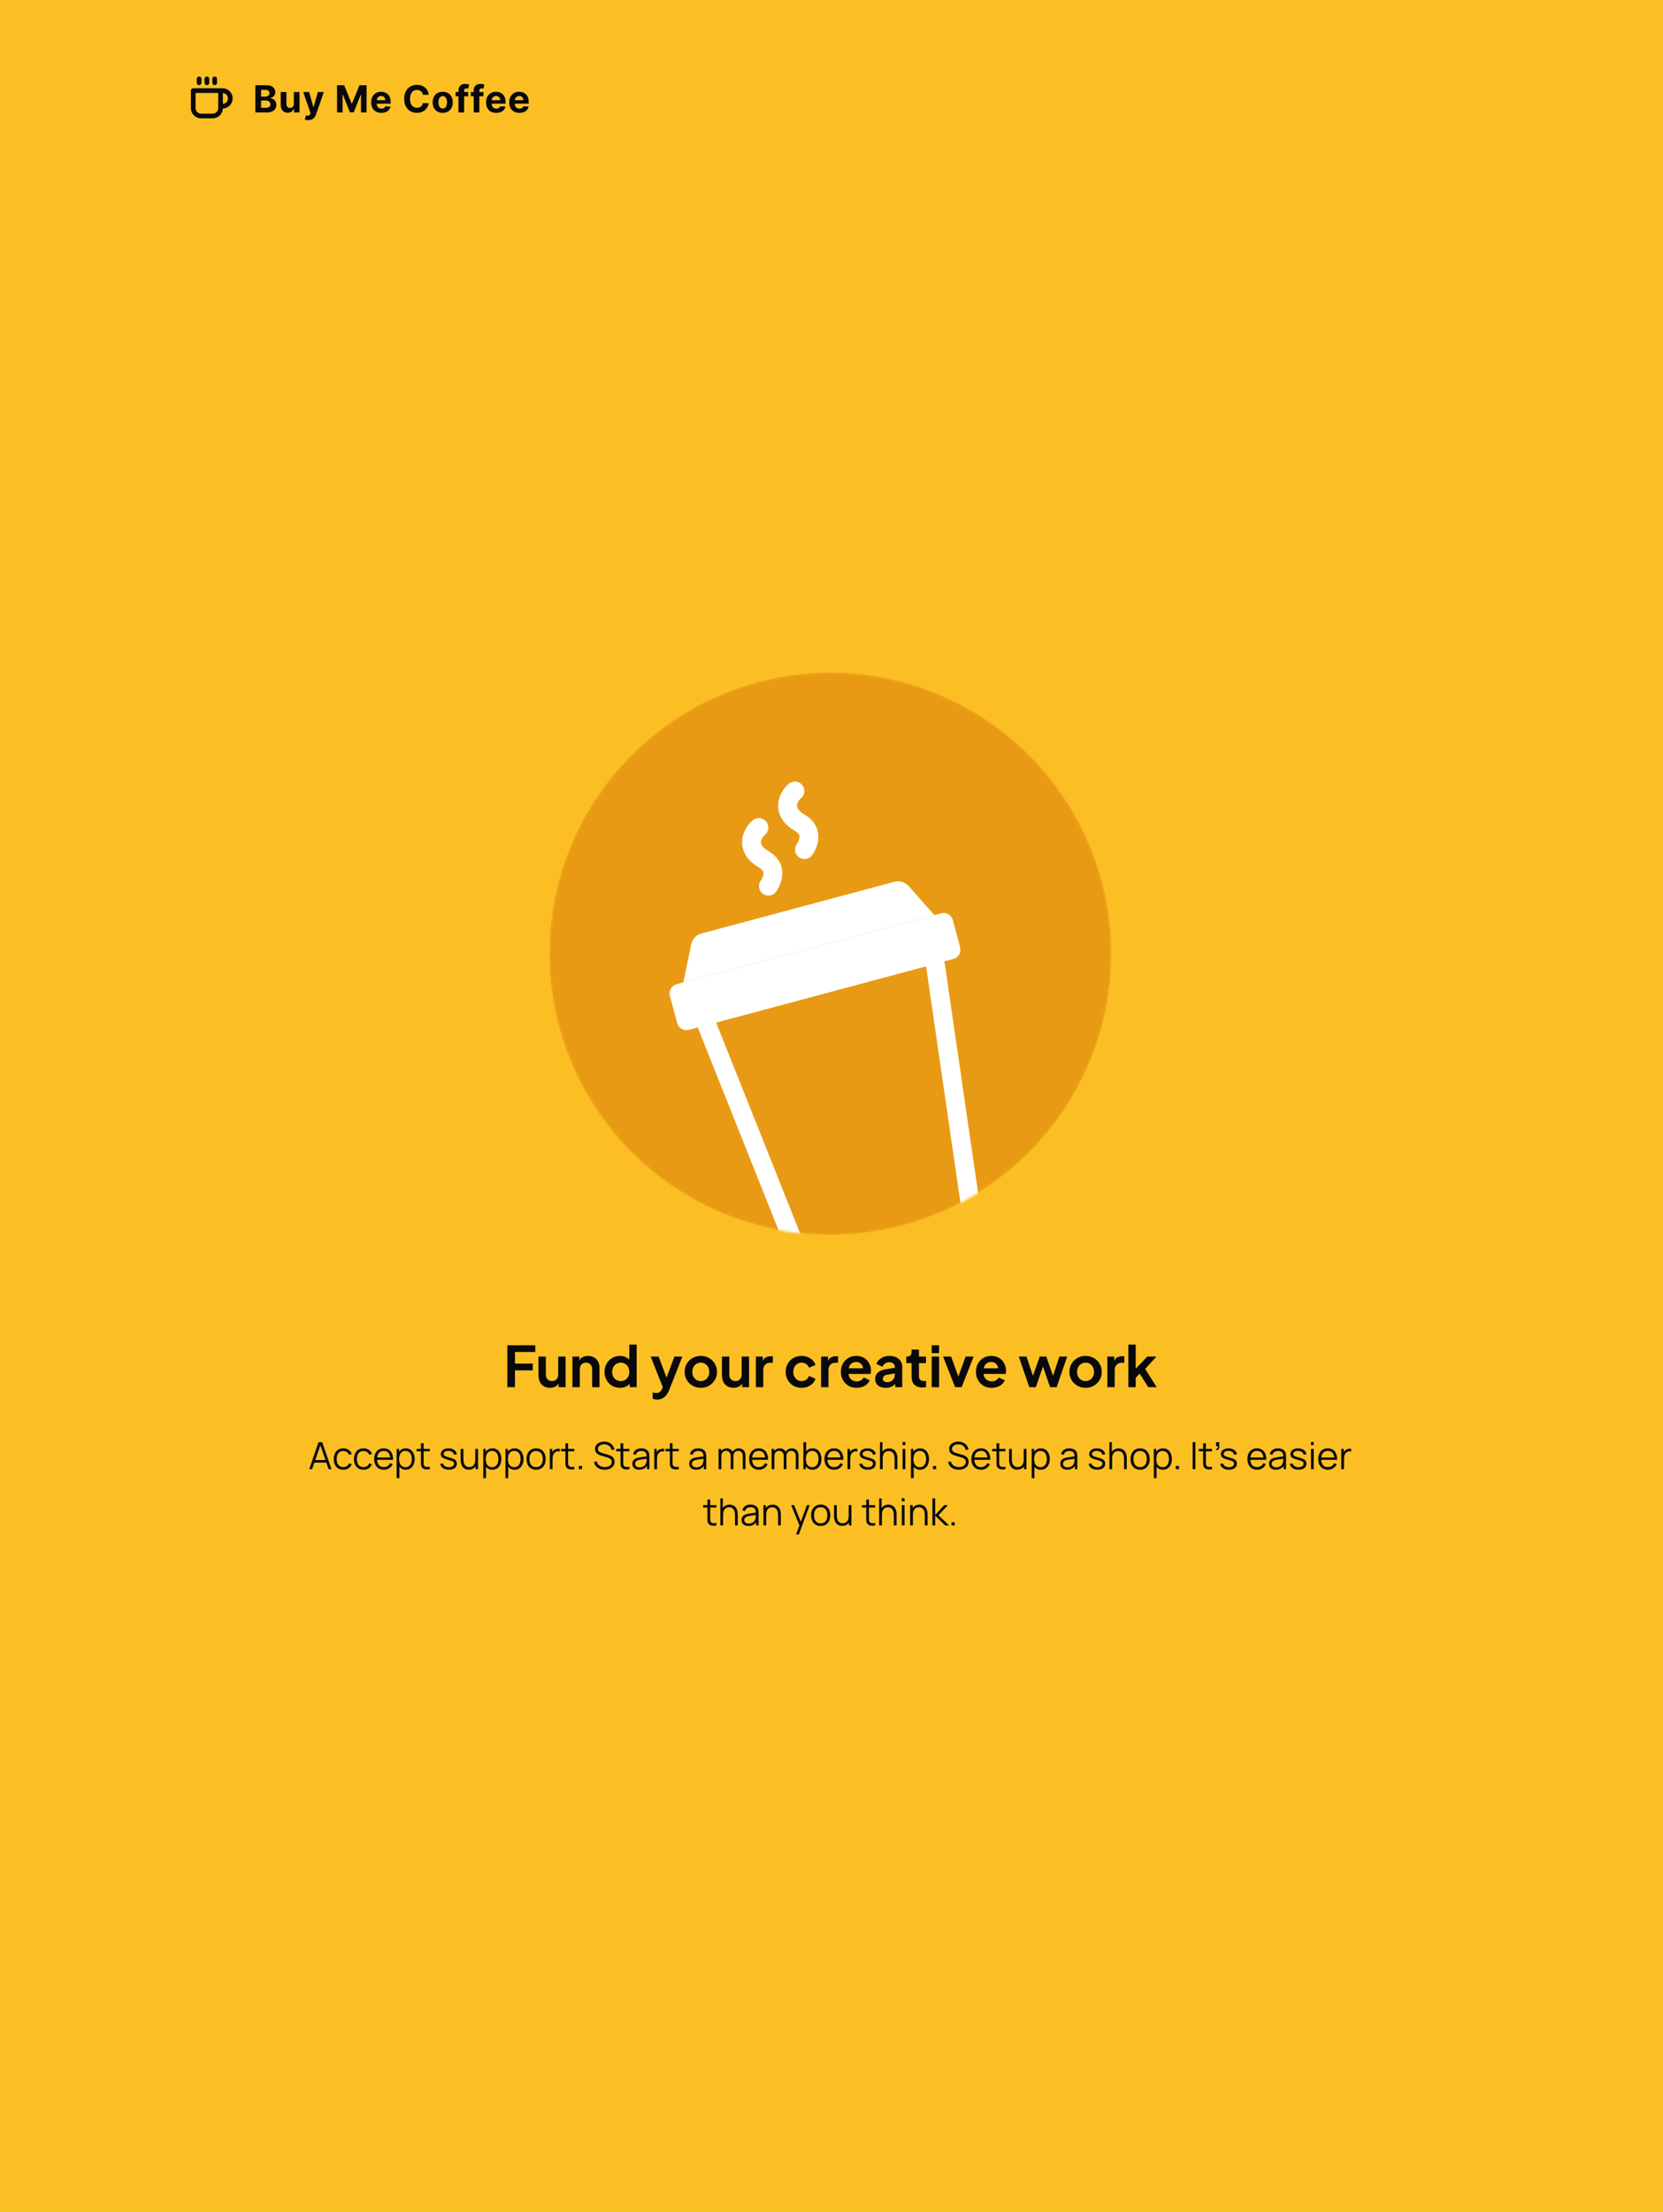 <svg width="710" height="944" viewBox="0 0 710 944" fill="none" xmlns="http://www.w3.org/2000/svg">
<rect width="710" height="944" fill="#FBBF24"/>
<path d="M94.167 38.667H95C95.884 38.667 96.732 39.018 97.357 39.643C97.982 40.268 98.333 41.116 98.333 42C98.333 42.884 97.982 43.732 97.357 44.357C96.732 44.982 95.884 45.333 95 45.333H94.167M94.167 38.667H82.5V46.167C82.5 47.051 82.851 47.898 83.476 48.524C84.101 49.149 84.949 49.5 85.833 49.5H90.833C91.717 49.5 92.565 49.149 93.19 48.524C93.816 47.898 94.167 47.051 94.167 46.167V38.667ZM85 33.667V35.333M88.333 33.667V35.333M91.667 33.667V35.333" stroke="#09090B" stroke-width="2" stroke-linecap="round" stroke-linejoin="round"/>
<path d="M109.011 48V36.364H113.67C114.527 36.364 115.241 36.49 115.812 36.744C116.384 36.998 116.814 37.35 117.102 37.801C117.39 38.248 117.534 38.763 117.534 39.347C117.534 39.801 117.443 40.201 117.261 40.545C117.08 40.886 116.83 41.167 116.511 41.386C116.197 41.602 115.837 41.756 115.432 41.847V41.96C115.875 41.979 116.29 42.104 116.676 42.335C117.066 42.566 117.383 42.89 117.625 43.307C117.867 43.72 117.989 44.212 117.989 44.784C117.989 45.401 117.835 45.953 117.528 46.438C117.225 46.919 116.777 47.299 116.182 47.58C115.587 47.86 114.854 48 113.983 48H109.011ZM111.472 45.989H113.477C114.163 45.989 114.663 45.858 114.977 45.597C115.292 45.331 115.449 44.979 115.449 44.54C115.449 44.218 115.371 43.934 115.216 43.688C115.061 43.441 114.839 43.248 114.551 43.108C114.267 42.968 113.928 42.898 113.534 42.898H111.472V45.989ZM111.472 41.233H113.295C113.633 41.233 113.932 41.174 114.193 41.057C114.458 40.936 114.667 40.765 114.818 40.545C114.973 40.326 115.051 40.062 115.051 39.756C115.051 39.335 114.902 38.996 114.602 38.739C114.307 38.481 113.886 38.352 113.341 38.352H111.472V41.233ZM125.461 44.284V39.273H127.881V48H125.557V46.415H125.466C125.269 46.926 124.942 47.337 124.483 47.648C124.029 47.958 123.474 48.114 122.819 48.114C122.235 48.114 121.722 47.981 121.279 47.716C120.836 47.451 120.489 47.074 120.239 46.585C119.993 46.097 119.868 45.511 119.864 44.83V39.273H122.284V44.398C122.288 44.913 122.427 45.32 122.699 45.619C122.972 45.919 123.338 46.068 123.796 46.068C124.088 46.068 124.36 46.002 124.614 45.869C124.868 45.733 125.072 45.532 125.228 45.267C125.387 45.002 125.464 44.674 125.461 44.284ZM131.631 51.273C131.325 51.273 131.037 51.248 130.768 51.199C130.503 51.153 130.283 51.095 130.109 51.023L130.654 49.216C130.938 49.303 131.194 49.35 131.421 49.358C131.652 49.365 131.851 49.312 132.018 49.199C132.188 49.085 132.327 48.892 132.433 48.619L132.575 48.25L129.444 39.273H131.989L133.796 45.682H133.887L135.711 39.273H138.274L134.881 48.943C134.719 49.413 134.497 49.822 134.217 50.17C133.94 50.523 133.59 50.794 133.166 50.983C132.741 51.176 132.23 51.273 131.631 51.273ZM143.901 36.364H146.935L150.139 44.182H150.276L153.48 36.364H156.514V48H154.128V40.426H154.031L151.02 47.943H149.395L146.384 40.398H146.287V48H143.901V36.364ZM162.793 48.17C161.895 48.17 161.123 47.989 160.475 47.625C159.831 47.258 159.335 46.739 158.986 46.068C158.638 45.394 158.464 44.597 158.464 43.676C158.464 42.778 158.638 41.99 158.986 41.312C159.335 40.635 159.825 40.106 160.458 39.727C161.094 39.349 161.841 39.159 162.697 39.159C163.272 39.159 163.808 39.252 164.305 39.438C164.805 39.619 165.24 39.894 165.611 40.261C165.986 40.629 166.278 41.091 166.486 41.648C166.695 42.201 166.799 42.849 166.799 43.591V44.256H159.43V42.756H164.52C164.52 42.407 164.445 42.099 164.293 41.83C164.142 41.561 163.931 41.35 163.662 41.199C163.397 41.044 163.089 40.966 162.736 40.966C162.369 40.966 162.043 41.051 161.759 41.222C161.479 41.388 161.259 41.614 161.1 41.898C160.941 42.178 160.859 42.49 160.856 42.835V44.261C160.856 44.693 160.935 45.066 161.094 45.381C161.257 45.695 161.486 45.938 161.782 46.108C162.077 46.278 162.428 46.364 162.833 46.364C163.102 46.364 163.348 46.326 163.572 46.25C163.795 46.174 163.986 46.061 164.145 45.909C164.305 45.758 164.426 45.572 164.509 45.352L166.748 45.5C166.634 46.038 166.401 46.508 166.049 46.909C165.7 47.307 165.25 47.617 164.697 47.841C164.147 48.061 163.513 48.17 162.793 48.17ZM183.034 40.438H180.545C180.5 40.115 180.407 39.83 180.267 39.58C180.127 39.326 179.947 39.11 179.727 38.932C179.508 38.754 179.254 38.617 178.966 38.523C178.682 38.428 178.373 38.381 178.04 38.381C177.437 38.381 176.913 38.53 176.466 38.83C176.019 39.125 175.672 39.557 175.426 40.125C175.18 40.689 175.057 41.375 175.057 42.182C175.057 43.011 175.18 43.708 175.426 44.273C175.676 44.837 176.025 45.263 176.472 45.551C176.919 45.839 177.436 45.983 178.023 45.983C178.352 45.983 178.657 45.939 178.937 45.852C179.222 45.765 179.473 45.638 179.693 45.472C179.913 45.301 180.095 45.095 180.239 44.852C180.386 44.61 180.489 44.333 180.545 44.023L183.034 44.034C182.97 44.568 182.809 45.083 182.551 45.58C182.297 46.072 181.954 46.513 181.523 46.903C181.095 47.29 180.583 47.597 179.989 47.824C179.398 48.047 178.729 48.159 177.983 48.159C176.945 48.159 176.017 47.924 175.199 47.455C174.384 46.985 173.74 46.305 173.267 45.415C172.797 44.525 172.562 43.447 172.562 42.182C172.562 40.913 172.801 39.833 173.278 38.943C173.756 38.053 174.403 37.375 175.222 36.909C176.04 36.439 176.96 36.205 177.983 36.205C178.657 36.205 179.282 36.299 179.858 36.489C180.437 36.678 180.951 36.955 181.398 37.318C181.845 37.678 182.208 38.119 182.489 38.642C182.773 39.165 182.954 39.763 183.034 40.438ZM189.016 48.17C188.133 48.17 187.37 47.983 186.726 47.608C186.086 47.229 185.592 46.703 185.243 46.028C184.895 45.35 184.721 44.564 184.721 43.67C184.721 42.769 184.895 41.981 185.243 41.307C185.592 40.629 186.086 40.102 186.726 39.727C187.37 39.349 188.133 39.159 189.016 39.159C189.899 39.159 190.66 39.349 191.3 39.727C191.944 40.102 192.44 40.629 192.789 41.307C193.137 41.981 193.311 42.769 193.311 43.67C193.311 44.564 193.137 45.35 192.789 46.028C192.44 46.703 191.944 47.229 191.3 47.608C190.66 47.983 189.899 48.17 189.016 48.17ZM189.027 46.295C189.429 46.295 189.764 46.182 190.033 45.955C190.302 45.724 190.505 45.409 190.641 45.011C190.781 44.614 190.851 44.161 190.851 43.653C190.851 43.146 190.781 42.693 190.641 42.295C190.505 41.898 190.302 41.583 190.033 41.352C189.764 41.121 189.429 41.006 189.027 41.006C188.622 41.006 188.281 41.121 188.005 41.352C187.732 41.583 187.525 41.898 187.385 42.295C187.249 42.693 187.181 43.146 187.181 43.653C187.181 44.161 187.249 44.614 187.385 45.011C187.525 45.409 187.732 45.724 188.005 45.955C188.281 46.182 188.622 46.295 189.027 46.295ZM199.898 39.273V41.091H194.512V39.273H199.898ZM195.745 48V38.642C195.745 38.01 195.868 37.485 196.114 37.068C196.364 36.651 196.705 36.339 197.137 36.131C197.569 35.922 198.059 35.818 198.609 35.818C198.98 35.818 199.319 35.847 199.626 35.903C199.936 35.96 200.167 36.011 200.319 36.057L199.887 37.875C199.792 37.845 199.675 37.816 199.535 37.79C199.398 37.763 199.258 37.75 199.114 37.75C198.758 37.75 198.51 37.833 198.37 38C198.23 38.163 198.16 38.392 198.16 38.688V48H195.745ZM206.39 39.273V41.091H201.004V39.273H206.39ZM202.237 48V38.642C202.237 38.01 202.36 37.485 202.606 37.068C202.856 36.651 203.197 36.339 203.629 36.131C204.061 35.922 204.551 35.818 205.101 35.818C205.472 35.818 205.811 35.847 206.118 35.903C206.428 35.96 206.659 36.011 206.811 36.057L206.379 37.875C206.284 37.845 206.167 37.816 206.027 37.79C205.89 37.763 205.75 37.75 205.606 37.75C205.25 37.75 205.002 37.833 204.862 38C204.722 38.163 204.652 38.392 204.652 38.688V48H202.237ZM211.854 48.17C210.956 48.17 210.183 47.989 209.536 47.625C208.892 47.258 208.395 46.739 208.047 46.068C207.699 45.394 207.524 44.597 207.524 43.676C207.524 42.778 207.699 41.99 208.047 41.312C208.395 40.635 208.886 40.106 209.519 39.727C210.155 39.349 210.901 39.159 211.757 39.159C212.333 39.159 212.869 39.252 213.365 39.438C213.865 39.619 214.301 39.894 214.672 40.261C215.047 40.629 215.339 41.091 215.547 41.648C215.755 42.201 215.859 42.849 215.859 43.591V44.256H208.49V42.756H213.581C213.581 42.407 213.505 42.099 213.354 41.83C213.202 41.561 212.992 41.35 212.723 41.199C212.458 41.044 212.149 40.966 211.797 40.966C211.43 40.966 211.104 41.051 210.82 41.222C210.539 41.388 210.32 41.614 210.161 41.898C210.002 42.178 209.92 42.49 209.916 42.835V44.261C209.916 44.693 209.996 45.066 210.155 45.381C210.318 45.695 210.547 45.938 210.842 46.108C211.138 46.278 211.488 46.364 211.894 46.364C212.163 46.364 212.409 46.326 212.632 46.25C212.856 46.174 213.047 46.061 213.206 45.909C213.365 45.758 213.486 45.572 213.57 45.352L215.808 45.5C215.695 46.038 215.462 46.508 215.109 46.909C214.761 47.307 214.31 47.617 213.757 47.841C213.208 48.061 212.574 48.17 211.854 48.17ZM221.736 48.17C220.839 48.17 220.066 47.989 219.418 47.625C218.774 47.258 218.278 46.739 217.929 46.068C217.581 45.394 217.407 44.597 217.407 43.676C217.407 42.778 217.581 41.99 217.929 41.312C218.278 40.635 218.769 40.106 219.401 39.727C220.037 39.349 220.784 39.159 221.64 39.159C222.215 39.159 222.751 39.252 223.248 39.438C223.748 39.619 224.183 39.894 224.554 40.261C224.929 40.629 225.221 41.091 225.429 41.648C225.638 42.201 225.742 42.849 225.742 43.591V44.256H218.373V42.756H223.464C223.464 42.407 223.388 42.099 223.236 41.83C223.085 41.561 222.875 41.35 222.606 41.199C222.34 41.044 222.032 40.966 221.679 40.966C221.312 40.966 220.986 41.051 220.702 41.222C220.422 41.388 220.202 41.614 220.043 41.898C219.884 42.178 219.803 42.49 219.799 42.835V44.261C219.799 44.693 219.878 45.066 220.037 45.381C220.2 45.695 220.429 45.938 220.725 46.108C221.02 46.278 221.371 46.364 221.776 46.364C222.045 46.364 222.291 46.326 222.515 46.25C222.738 46.174 222.929 46.061 223.089 45.909C223.248 45.758 223.369 45.572 223.452 45.352L225.691 45.5C225.577 46.038 225.344 46.508 224.992 46.909C224.644 47.307 224.193 47.617 223.64 47.841C223.09 48.061 222.456 48.17 221.736 48.17Z" fill="#09090B"/>
<mask id="mask0_1_4809" style="mask-type:alpha" maskUnits="userSpaceOnUse" x="234" y="287" width="241" height="240">
<circle cx="354.5" cy="407" r="120" fill="white"/>
</mask>
<g mask="url(#mask0_1_4809)">
<circle opacity="0.5" cx="354.5" cy="407" r="120" fill="#D97706"/>
<path d="M295.087 403.025C295.547 400.78 297.235 398.987 299.449 398.394L381.841 376.317C384.054 375.724 386.413 376.433 387.934 378.147L398.918 390.534L291.768 419.244L295.087 403.025Z" fill="white"/>
<path d="M285.995 424.967C285.419 422.815 286.696 420.603 288.848 420.026L401.841 389.75C403.993 389.173 406.205 390.45 406.782 392.602L409.914 404.291C410.49 406.443 409.213 408.655 407.061 409.231L294.068 439.508C291.916 440.085 289.704 438.808 289.127 436.656L285.995 424.967Z" fill="white"/>
<path fill-rule="evenodd" clip-rule="evenodd" d="M395.368 412.363L305.749 436.376L345.963 537.311L411.008 519.882L395.368 412.363ZM303.661 428.584C298.996 429.834 296.467 434.875 298.254 439.362L338.469 540.297C339.983 544.097 344.101 546.162 348.051 545.104L413.096 527.675C417.047 526.616 419.581 522.769 418.992 518.721L403.351 411.202C402.656 406.422 397.945 403.32 393.28 404.57L303.661 428.584Z" fill="white"/>
<path fill-rule="evenodd" clip-rule="evenodd" d="M327.194 350.729C328.547 352.499 328.208 355.031 326.438 356.383C325.924 356.776 325.033 357.978 324.917 359.192C324.869 359.683 324.943 360.194 325.276 360.767C325.627 361.373 326.393 362.259 328.068 363.226C330.556 364.663 332.28 366.539 333.211 368.749C334.128 370.923 334.123 373.052 333.814 374.77C333.508 376.47 332.883 377.902 332.375 378.869C332.115 379.364 331.87 379.768 331.681 380.059C331.586 380.206 331.504 380.325 331.441 380.416C331.409 380.462 331.381 380.5 331.359 380.531L331.329 380.572L331.317 380.588L331.312 380.595L331.309 380.598C331.308 380.6 331.307 380.601 328.079 378.183L331.307 380.601C329.971 382.384 327.443 382.747 325.66 381.411C323.886 380.082 323.518 377.572 324.831 375.791C324.832 375.79 324.833 375.788 324.834 375.786C324.846 375.769 324.873 375.73 324.91 375.672C324.987 375.554 325.104 375.363 325.233 375.118C325.503 374.604 325.76 373.973 325.874 373.341C325.984 372.729 325.936 372.259 325.777 371.882C325.634 371.542 325.252 370.916 324.034 370.213C321.446 368.718 319.515 366.915 318.296 364.814C317.059 362.679 316.69 360.464 316.886 358.42C317.256 354.563 319.599 351.456 321.54 349.973C323.31 348.62 325.842 348.959 327.194 350.729Z" fill="white"/>
<path fill-rule="evenodd" clip-rule="evenodd" d="M342.581 335.132C343.933 336.902 343.595 339.433 341.824 340.786C341.31 341.179 340.42 342.38 340.303 343.594C340.256 344.086 340.33 344.596 340.662 345.169C341.014 345.775 341.78 346.661 343.455 347.629C345.943 349.065 347.667 350.941 348.598 353.152C349.514 355.325 349.51 357.454 349.201 359.172C348.895 360.872 348.27 362.304 347.762 363.271C347.502 363.766 347.256 364.17 347.068 364.462C346.973 364.608 346.891 364.728 346.827 364.819C346.795 364.864 346.768 364.902 346.746 364.933L346.716 364.974L346.704 364.99L346.698 364.997L346.696 365.001C346.695 365.002 346.694 365.004 343.466 362.585L346.694 365.004C345.358 366.787 342.83 367.149 341.047 365.813C339.273 364.484 338.905 361.975 340.217 360.193C340.218 360.192 340.22 360.19 340.221 360.188C340.233 360.171 340.259 360.133 340.297 360.074C340.374 359.956 340.491 359.765 340.62 359.52C340.889 359.006 341.147 358.375 341.261 357.744C341.371 357.131 341.323 356.662 341.164 356.285C341.021 355.945 340.638 355.318 339.421 354.615C336.832 353.121 334.902 351.318 333.683 349.216C332.445 347.082 332.076 344.866 332.273 342.823C332.643 338.965 334.985 335.858 336.927 334.375C338.697 333.023 341.228 333.361 342.581 335.132Z" fill="white"/>
</g>
<path d="M216.599 592V574.12H228.527V577H219.863V581.944H227.447V584.824H219.863V592H216.599ZM234.819 592.288C233.811 592.288 232.931 592.064 232.179 591.616C231.443 591.168 230.875 590.544 230.475 589.744C230.091 588.944 229.899 588.008 229.899 586.936V578.944H233.043V586.672C233.043 587.216 233.147 587.696 233.355 588.112C233.579 588.512 233.891 588.832 234.291 589.072C234.707 589.296 235.171 589.408 235.683 589.408C236.195 589.408 236.651 589.296 237.051 589.072C237.451 588.832 237.763 588.504 237.987 588.088C238.211 587.672 238.323 587.176 238.323 586.6V578.944H241.467V592H238.491V589.432L238.755 589.888C238.451 590.688 237.947 591.288 237.243 591.688C236.555 592.088 235.747 592.288 234.819 592.288ZM244.39 592V578.944H247.342V581.512L247.102 581.056C247.406 580.272 247.902 579.68 248.59 579.28C249.294 578.864 250.11 578.656 251.038 578.656C251.998 578.656 252.846 578.864 253.582 579.28C254.334 579.696 254.918 580.28 255.334 581.032C255.75 581.768 255.958 582.624 255.958 583.6V592H252.814V584.344C252.814 583.768 252.702 583.272 252.478 582.856C252.254 582.44 251.942 582.12 251.542 581.896C251.158 581.656 250.702 581.536 250.174 581.536C249.662 581.536 249.206 581.656 248.806 581.896C248.406 582.12 248.094 582.44 247.87 582.856C247.646 583.272 247.534 583.768 247.534 584.344V592H244.39ZM264.688 592.288C263.424 592.288 262.296 591.992 261.304 591.4C260.312 590.792 259.528 589.968 258.952 588.928C258.376 587.888 258.088 586.736 258.088 585.472C258.088 584.192 258.376 583.04 258.952 582.016C259.528 580.992 260.312 580.176 261.304 579.568C262.312 578.96 263.432 578.656 264.664 578.656C265.656 578.656 266.536 578.856 267.304 579.256C268.088 579.64 268.704 580.184 269.152 580.888L268.672 581.536V573.832H271.816V592H268.84V589.48L269.176 590.104C268.728 590.808 268.104 591.352 267.304 591.736C266.504 592.104 265.632 592.288 264.688 592.288ZM265.024 589.408C265.744 589.408 266.376 589.24 266.92 588.904C267.464 588.568 267.888 588.104 268.192 587.512C268.512 586.92 268.672 586.24 268.672 585.472C268.672 584.72 268.512 584.048 268.192 583.456C267.888 582.848 267.464 582.376 266.92 582.04C266.376 581.704 265.744 581.536 265.024 581.536C264.32 581.536 263.688 581.712 263.128 582.064C262.568 582.4 262.128 582.864 261.808 583.456C261.504 584.032 261.352 584.704 261.352 585.472C261.352 586.24 261.504 586.92 261.808 587.512C262.128 588.104 262.568 588.568 263.128 588.904C263.688 589.24 264.32 589.408 265.024 589.408ZM280.591 597.28C280.239 597.28 279.895 597.248 279.559 597.184C279.223 597.136 278.919 597.04 278.647 596.896V594.28C278.855 594.328 279.103 594.376 279.391 594.424C279.695 594.472 279.975 594.496 280.231 594.496C280.951 594.496 281.471 594.328 281.791 593.992C282.127 593.672 282.423 593.24 282.679 592.696L283.543 590.68L283.495 593.32L277.807 578.944H281.191L285.175 589.552H283.975L287.935 578.944H291.343L285.655 593.32C285.319 594.152 284.911 594.864 284.431 595.456C283.951 596.048 283.391 596.496 282.751 596.8C282.127 597.12 281.407 597.28 280.591 597.28ZM299.219 592.288C297.939 592.288 296.771 591.992 295.715 591.4C294.675 590.808 293.843 590 293.219 588.976C292.611 587.952 292.307 586.784 292.307 585.472C292.307 584.16 292.611 582.992 293.219 581.968C293.843 580.944 294.675 580.136 295.715 579.544C296.755 578.952 297.923 578.656 299.219 578.656C300.499 578.656 301.659 578.952 302.699 579.544C303.739 580.136 304.563 580.944 305.171 581.968C305.795 582.976 306.107 584.144 306.107 585.472C306.107 586.784 305.795 587.952 305.171 588.976C304.547 590 303.715 590.808 302.675 591.4C301.635 591.992 300.483 592.288 299.219 592.288ZM299.219 589.408C299.923 589.408 300.539 589.24 301.067 588.904C301.611 588.568 302.035 588.104 302.339 587.512C302.659 586.904 302.819 586.224 302.819 585.472C302.819 584.704 302.659 584.032 302.339 583.456C302.035 582.864 301.611 582.4 301.067 582.064C300.539 581.712 299.923 581.536 299.219 581.536C298.499 581.536 297.867 581.712 297.323 582.064C296.779 582.4 296.347 582.864 296.027 583.456C295.723 584.032 295.571 584.704 295.571 585.472C295.571 586.224 295.723 586.904 296.027 587.512C296.347 588.104 296.779 588.568 297.323 588.904C297.867 589.24 298.499 589.408 299.219 589.408ZM313.147 592.288C312.139 592.288 311.259 592.064 310.507 591.616C309.771 591.168 309.203 590.544 308.803 589.744C308.419 588.944 308.227 588.008 308.227 586.936V578.944H311.371V586.672C311.371 587.216 311.475 587.696 311.683 588.112C311.907 588.512 312.219 588.832 312.619 589.072C313.035 589.296 313.499 589.408 314.011 589.408C314.523 589.408 314.979 589.296 315.379 589.072C315.779 588.832 316.091 588.504 316.315 588.088C316.539 587.672 316.651 587.176 316.651 586.6V578.944H319.795V592H316.819V589.432L317.083 589.888C316.779 590.688 316.275 591.288 315.571 591.688C314.883 592.088 314.075 592.288 313.147 592.288ZM322.718 592V578.944H325.67V581.848L325.43 581.416C325.734 580.44 326.206 579.76 326.846 579.376C327.502 578.992 328.286 578.8 329.198 578.8H329.966V581.584H328.838C327.942 581.584 327.222 581.864 326.678 582.424C326.134 582.968 325.862 583.736 325.862 584.728V592H322.718ZM342.248 592.288C340.952 592.288 339.784 591.992 338.744 591.4C337.72 590.792 336.912 589.976 336.32 588.952C335.728 587.912 335.432 586.744 335.432 585.448C335.432 584.152 335.728 582.992 336.32 581.968C336.912 580.944 337.72 580.136 338.744 579.544C339.784 578.952 340.952 578.656 342.248 578.656C343.176 578.656 344.04 578.824 344.84 579.16C345.64 579.48 346.328 579.928 346.904 580.504C347.496 581.064 347.92 581.736 348.176 582.52L345.416 583.72C345.176 583.064 344.768 582.536 344.192 582.136C343.632 581.736 342.984 581.536 342.248 581.536C341.56 581.536 340.944 581.704 340.4 582.04C339.872 582.376 339.456 582.84 339.152 583.432C338.848 584.024 338.696 584.704 338.696 585.472C338.696 586.24 338.848 586.92 339.152 587.512C339.456 588.104 339.872 588.568 340.4 588.904C340.944 589.24 341.56 589.408 342.248 589.408C343 589.408 343.656 589.208 344.216 588.808C344.776 588.408 345.176 587.872 345.416 587.2L348.176 588.448C347.92 589.184 347.504 589.848 346.928 590.44C346.352 591.016 345.664 591.472 344.864 591.808C344.064 592.128 343.192 592.288 342.248 592.288ZM350.562 592V578.944H353.514V581.848L353.274 581.416C353.578 580.44 354.05 579.76 354.69 579.376C355.346 578.992 356.13 578.8 357.042 578.8H357.81V581.584H356.682C355.786 581.584 355.066 581.864 354.522 582.424C353.978 582.968 353.706 583.736 353.706 584.728V592H350.562ZM365.73 592.288C364.386 592.288 363.21 591.984 362.202 591.376C361.194 590.768 360.41 589.944 359.85 588.904C359.29 587.864 359.01 586.712 359.01 585.448C359.01 584.136 359.29 582.976 359.85 581.968C360.426 580.944 361.202 580.136 362.178 579.544C363.17 578.952 364.274 578.656 365.49 578.656C366.514 578.656 367.41 578.824 368.178 579.16C368.962 579.496 369.626 579.96 370.17 580.552C370.714 581.144 371.13 581.824 371.418 582.592C371.706 583.344 371.85 584.16 371.85 585.04C371.85 585.264 371.834 585.496 371.802 585.736C371.786 585.976 371.746 586.184 371.682 586.36H361.602V583.96H369.906L368.418 585.088C368.562 584.352 368.522 583.696 368.298 583.12C368.09 582.544 367.738 582.088 367.242 581.752C366.762 581.416 366.178 581.248 365.49 581.248C364.834 581.248 364.25 581.416 363.738 581.752C363.226 582.072 362.834 582.552 362.562 583.192C362.306 583.816 362.21 584.576 362.274 585.472C362.21 586.272 362.314 586.984 362.586 587.608C362.874 588.216 363.29 588.688 363.834 589.024C364.394 589.36 365.034 589.528 365.754 589.528C366.474 589.528 367.082 589.376 367.578 589.072C368.09 588.768 368.49 588.36 368.778 587.848L371.322 589.096C371.066 589.72 370.666 590.272 370.122 590.752C369.578 591.232 368.93 591.608 368.178 591.88C367.442 592.152 366.626 592.288 365.73 592.288ZM378.147 592.288C377.235 592.288 376.443 592.136 375.771 591.832C375.099 591.528 374.579 591.096 374.211 590.536C373.843 589.96 373.659 589.296 373.659 588.544C373.659 587.824 373.819 587.184 374.139 586.624C374.459 586.048 374.955 585.568 375.627 585.184C376.299 584.8 377.147 584.528 378.171 584.368L382.443 583.672V586.072L378.771 586.696C378.147 586.808 377.683 587.008 377.379 587.296C377.075 587.584 376.923 587.96 376.923 588.424C376.923 588.872 377.091 589.232 377.427 589.504C377.779 589.76 378.211 589.888 378.723 589.888C379.379 589.888 379.955 589.752 380.451 589.48C380.963 589.192 381.355 588.8 381.627 588.304C381.915 587.808 382.059 587.264 382.059 586.672V583.312C382.059 582.752 381.835 582.288 381.387 581.92C380.955 581.536 380.379 581.344 379.659 581.344C378.987 581.344 378.387 581.528 377.859 581.896C377.347 582.248 376.971 582.72 376.731 583.312L374.163 582.064C374.419 581.376 374.819 580.784 375.363 580.288C375.923 579.776 376.579 579.376 377.331 579.088C378.083 578.8 378.899 578.656 379.779 578.656C380.851 578.656 381.795 578.856 382.611 579.256C383.427 579.64 384.059 580.184 384.507 580.888C384.971 581.576 385.203 582.384 385.203 583.312V592H382.227V589.768L382.899 589.72C382.563 590.28 382.163 590.752 381.699 591.136C381.235 591.504 380.707 591.792 380.115 592C379.523 592.192 378.867 592.288 378.147 592.288ZM393.826 592.144C392.354 592.144 391.21 591.744 390.394 590.944C389.594 590.128 389.194 588.984 389.194 587.512V581.752H386.938V578.944H387.178C387.818 578.944 388.314 578.776 388.666 578.44C389.018 578.104 389.194 577.616 389.194 576.976V575.968H392.338V578.944H395.338V581.752H392.338V587.344C392.338 587.776 392.41 588.144 392.554 588.448C392.714 588.752 392.954 588.984 393.274 589.144C393.61 589.304 394.034 589.384 394.546 589.384C394.658 589.384 394.786 589.376 394.93 589.36C395.09 589.344 395.242 589.328 395.386 589.312V592C395.162 592.032 394.906 592.064 394.618 592.096C394.33 592.128 394.066 592.144 393.826 592.144ZM397.788 592V578.944H400.932V592H397.788ZM397.788 577.48V574.12H400.932V577.48H397.788ZM407.771 592L402.635 578.944H406.067L409.787 589.216H408.515L412.259 578.944H415.691L410.555 592H407.771ZM423.386 592.288C422.042 592.288 420.866 591.984 419.858 591.376C418.85 590.768 418.066 589.944 417.506 588.904C416.946 587.864 416.666 586.712 416.666 585.448C416.666 584.136 416.946 582.976 417.506 581.968C418.082 580.944 418.858 580.136 419.834 579.544C420.826 578.952 421.93 578.656 423.146 578.656C424.17 578.656 425.066 578.824 425.834 579.16C426.618 579.496 427.282 579.96 427.826 580.552C428.37 581.144 428.786 581.824 429.074 582.592C429.362 583.344 429.506 584.16 429.506 585.04C429.506 585.264 429.49 585.496 429.458 585.736C429.442 585.976 429.402 586.184 429.338 586.36H419.258V583.96H427.562L426.074 585.088C426.218 584.352 426.178 583.696 425.954 583.12C425.746 582.544 425.394 582.088 424.898 581.752C424.418 581.416 423.834 581.248 423.146 581.248C422.49 581.248 421.906 581.416 421.394 581.752C420.882 582.072 420.49 582.552 420.218 583.192C419.962 583.816 419.866 584.576 419.93 585.472C419.866 586.272 419.97 586.984 420.242 587.608C420.53 588.216 420.946 588.688 421.49 589.024C422.05 589.36 422.69 589.528 423.41 589.528C424.13 589.528 424.738 589.376 425.234 589.072C425.746 588.768 426.146 588.36 426.434 587.848L428.978 589.096C428.722 589.72 428.322 590.272 427.778 590.752C427.234 591.232 426.586 591.608 425.834 591.88C425.098 592.152 424.282 592.288 423.386 592.288ZM439.443 592L434.955 578.944H438.267L441.555 588.856L440.403 588.832L443.907 578.944H446.691L450.171 588.832L449.019 588.856L452.307 578.944H455.619L451.131 592H448.323L444.771 581.656H445.827L442.227 592H439.443ZM463.493 592.288C462.213 592.288 461.045 591.992 459.989 591.4C458.949 590.808 458.117 590 457.493 588.976C456.885 587.952 456.581 586.784 456.581 585.472C456.581 584.16 456.885 582.992 457.493 581.968C458.117 580.944 458.949 580.136 459.989 579.544C461.029 578.952 462.197 578.656 463.493 578.656C464.773 578.656 465.933 578.952 466.973 579.544C468.013 580.136 468.837 580.944 469.445 581.968C470.069 582.976 470.381 584.144 470.381 585.472C470.381 586.784 470.069 587.952 469.445 588.976C468.821 590 467.989 590.808 466.949 591.4C465.909 591.992 464.757 592.288 463.493 592.288ZM463.493 589.408C464.197 589.408 464.813 589.24 465.341 588.904C465.885 588.568 466.309 588.104 466.613 587.512C466.933 586.904 467.093 586.224 467.093 585.472C467.093 584.704 466.933 584.032 466.613 583.456C466.309 582.864 465.885 582.4 465.341 582.064C464.813 581.712 464.197 581.536 463.493 581.536C462.773 581.536 462.141 581.712 461.597 582.064C461.053 582.4 460.621 582.864 460.301 583.456C459.997 584.032 459.845 584.704 459.845 585.472C459.845 586.224 459.997 586.904 460.301 587.512C460.621 588.104 461.053 588.568 461.597 588.904C462.141 589.24 462.773 589.408 463.493 589.408ZM472.765 592V578.944H475.717V581.848L475.477 581.416C475.781 580.44 476.253 579.76 476.893 579.376C477.549 578.992 478.333 578.8 479.245 578.8H480.013V581.584H478.885C477.989 581.584 477.269 581.864 476.725 582.424C476.181 582.968 475.909 583.736 475.909 584.728V592H472.765ZM481.741 592V573.832H484.885V585.736L483.685 585.376L489.829 578.944H493.741L488.917 584.2L493.837 592H490.237L485.965 585.232L487.837 584.848L483.901 589.072L484.885 587.152V592H481.741Z" fill="#09090B"/>
<path d="M132.031 627L135.999 615.48H137.559L141.527 627H140.303L136.535 616.136H136.999L133.255 627H132.031ZM133.799 624.208V623.104H139.751V624.208H133.799ZM146.556 627.24C145.686 627.24 144.95 627.045 144.348 626.656C143.745 626.267 143.286 625.731 142.972 625.048C142.662 624.36 142.502 623.571 142.492 622.68C142.502 621.773 142.668 620.979 142.988 620.296C143.308 619.608 143.769 619.075 144.372 618.696C144.974 618.312 145.705 618.12 146.564 618.12C147.438 618.12 148.198 618.333 148.844 618.76C149.494 619.187 149.94 619.771 150.18 620.512L149.028 620.88C148.825 620.363 148.502 619.963 148.06 619.68C147.622 619.392 147.121 619.248 146.556 619.248C145.921 619.248 145.396 619.395 144.98 619.688C144.564 619.976 144.254 620.379 144.052 620.896C143.849 621.413 143.745 622.008 143.74 622.68C143.75 623.715 143.99 624.547 144.46 625.176C144.929 625.8 145.628 626.112 146.556 626.112C147.142 626.112 147.641 625.979 148.052 625.712C148.468 625.44 148.782 625.045 148.996 624.528L150.18 624.88C149.86 625.648 149.39 626.235 148.772 626.64C148.153 627.04 147.414 627.24 146.556 627.24ZM155.181 627.24C154.311 627.24 153.575 627.045 152.973 626.656C152.37 626.267 151.911 625.731 151.597 625.048C151.287 624.36 151.127 623.571 151.117 622.68C151.127 621.773 151.293 620.979 151.613 620.296C151.933 619.608 152.394 619.075 152.997 618.696C153.599 618.312 154.33 618.12 155.189 618.12C156.063 618.12 156.823 618.333 157.469 618.76C158.119 619.187 158.565 619.771 158.805 620.512L157.653 620.88C157.45 620.363 157.127 619.963 156.685 619.68C156.247 619.392 155.746 619.248 155.181 619.248C154.546 619.248 154.021 619.395 153.605 619.688C153.189 619.976 152.879 620.379 152.677 620.896C152.474 621.413 152.37 622.008 152.365 622.68C152.375 623.715 152.615 624.547 153.085 625.176C153.554 625.8 154.253 626.112 155.181 626.112C155.767 626.112 156.266 625.979 156.677 625.712C157.093 625.44 157.407 625.045 157.621 624.528L158.805 624.88C158.485 625.648 158.015 626.235 157.397 626.64C156.778 627.04 156.039 627.24 155.181 627.24ZM163.878 627.24C163.035 627.24 162.304 627.053 161.686 626.68C161.072 626.307 160.595 625.781 160.254 625.104C159.912 624.427 159.742 623.632 159.742 622.72C159.742 621.776 159.91 620.96 160.246 620.272C160.582 619.584 161.054 619.053 161.662 618.68C162.275 618.307 162.998 618.12 163.83 618.12C164.683 618.12 165.411 618.317 166.014 618.712C166.616 619.101 167.072 619.661 167.382 620.392C167.691 621.123 167.832 621.995 167.806 623.008H166.606V622.592C166.584 621.472 166.342 620.627 165.878 620.056C165.419 619.485 164.747 619.2 163.862 619.2C162.934 619.2 162.222 619.501 161.726 620.104C161.235 620.707 160.99 621.565 160.99 622.68C160.99 623.768 161.235 624.613 161.726 625.216C162.222 625.813 162.923 626.112 163.83 626.112C164.448 626.112 164.987 625.971 165.446 625.688C165.91 625.4 166.275 624.987 166.542 624.448L167.638 624.872C167.296 625.624 166.792 626.208 166.126 626.624C165.464 627.035 164.715 627.24 163.878 627.24ZM160.574 623.008V622.024H167.174V623.008H160.574ZM173.227 627.24C172.432 627.24 171.76 627.04 171.211 626.64C170.661 626.235 170.245 625.688 169.963 625C169.68 624.307 169.539 623.531 169.539 622.672C169.539 621.797 169.68 621.019 169.963 620.336C170.251 619.648 170.672 619.107 171.227 618.712C171.781 618.317 172.464 618.12 173.275 618.12C174.064 618.12 174.741 618.32 175.307 618.72C175.872 619.12 176.304 619.664 176.603 620.352C176.907 621.04 177.059 621.813 177.059 622.672C177.059 623.536 176.907 624.312 176.603 625C176.299 625.688 175.861 626.235 175.291 626.64C174.72 627.04 174.032 627.24 173.227 627.24ZM169.339 630.84V618.36H170.395V624.864H170.523V630.84H169.339ZM173.107 626.144C173.709 626.144 174.211 625.992 174.611 625.688C175.011 625.384 175.309 624.971 175.507 624.448C175.709 623.92 175.811 623.328 175.811 622.672C175.811 622.021 175.712 621.435 175.515 620.912C175.317 620.389 175.016 619.976 174.611 619.672C174.211 619.368 173.701 619.216 173.083 619.216C172.48 619.216 171.979 619.363 171.579 619.656C171.184 619.949 170.888 620.357 170.691 620.88C170.493 621.397 170.395 621.995 170.395 622.672C170.395 623.339 170.493 623.936 170.691 624.464C170.888 624.987 171.187 625.397 171.587 625.696C171.987 625.995 172.493 626.144 173.107 626.144ZM183.519 627C183.034 627.101 182.554 627.141 182.079 627.12C181.61 627.099 181.189 626.997 180.815 626.816C180.447 626.635 180.167 626.352 179.975 625.968C179.821 625.648 179.735 625.325 179.719 625C179.709 624.669 179.703 624.293 179.703 623.872V615.96H180.871V623.824C180.871 624.187 180.874 624.491 180.879 624.736C180.89 624.976 180.946 625.189 181.047 625.376C181.239 625.733 181.543 625.947 181.959 626.016C182.381 626.085 182.901 626.069 183.519 625.968V627ZM177.855 619.368V618.36H183.519V619.368H177.855ZM191.649 627.232C190.635 627.232 189.801 627.013 189.145 626.576C188.494 626.139 188.094 625.531 187.945 624.752L189.145 624.552C189.273 625.043 189.563 625.435 190.017 625.728C190.475 626.016 191.041 626.16 191.713 626.16C192.369 626.16 192.886 626.024 193.265 625.752C193.643 625.475 193.833 625.099 193.833 624.624C193.833 624.357 193.771 624.141 193.649 623.976C193.531 623.805 193.289 623.648 192.921 623.504C192.553 623.36 192.003 623.189 191.273 622.992C190.489 622.779 189.875 622.565 189.433 622.352C188.99 622.139 188.675 621.893 188.489 621.616C188.302 621.333 188.209 620.989 188.209 620.584C188.209 620.093 188.347 619.664 188.625 619.296C188.902 618.923 189.286 618.635 189.777 618.432C190.267 618.224 190.838 618.12 191.489 618.12C192.139 618.12 192.721 618.227 193.233 618.44C193.75 618.648 194.166 618.941 194.481 619.32C194.795 619.699 194.982 620.139 195.041 620.64L193.841 620.856C193.761 620.349 193.507 619.949 193.081 619.656C192.659 619.357 192.123 619.203 191.473 619.192C190.859 619.176 190.361 619.293 189.977 619.544C189.593 619.789 189.401 620.117 189.401 620.528C189.401 620.757 189.47 620.955 189.609 621.12C189.747 621.28 189.998 621.432 190.361 621.576C190.729 621.72 191.251 621.877 191.929 622.048C192.723 622.251 193.347 622.464 193.801 622.688C194.254 622.912 194.577 623.176 194.769 623.48C194.961 623.784 195.057 624.16 195.057 624.608C195.057 625.424 194.753 626.067 194.145 626.536C193.542 627 192.71 627.232 191.649 627.232ZM200.135 627.216C199.618 627.216 199.164 627.136 198.775 626.976C198.391 626.816 198.063 626.6 197.791 626.328C197.524 626.056 197.308 625.747 197.143 625.4C196.978 625.048 196.858 624.677 196.783 624.288C196.708 623.893 196.671 623.501 196.671 623.112V618.36H197.855V622.768C197.855 623.243 197.9 623.683 197.991 624.088C198.082 624.493 198.226 624.848 198.423 625.152C198.626 625.451 198.884 625.683 199.199 625.848C199.519 626.013 199.906 626.096 200.359 626.096C200.775 626.096 201.14 626.024 201.455 625.88C201.775 625.736 202.042 625.531 202.255 625.264C202.474 624.992 202.639 624.664 202.751 624.28C202.863 623.891 202.919 623.453 202.919 622.968L203.751 623.152C203.751 624.037 203.596 624.781 203.287 625.384C202.978 625.987 202.551 626.443 202.007 626.752C201.463 627.061 200.839 627.216 200.135 627.216ZM203.039 627V624.872H202.919V618.36H204.095V627H203.039ZM210.211 627.24C209.416 627.24 208.744 627.04 208.195 626.64C207.646 626.235 207.23 625.688 206.947 625C206.664 624.307 206.523 623.531 206.523 622.672C206.523 621.797 206.664 621.019 206.947 620.336C207.235 619.648 207.656 619.107 208.211 618.712C208.766 618.317 209.448 618.12 210.259 618.12C211.048 618.12 211.726 618.32 212.291 618.72C212.856 619.12 213.288 619.664 213.587 620.352C213.891 621.04 214.043 621.813 214.043 622.672C214.043 623.536 213.891 624.312 213.587 625C213.283 625.688 212.846 626.235 212.275 626.64C211.704 627.04 211.016 627.24 210.211 627.24ZM206.323 630.84V618.36H207.379V624.864H207.507V630.84H206.323ZM210.091 626.144C210.694 626.144 211.195 625.992 211.595 625.688C211.995 625.384 212.294 624.971 212.491 624.448C212.694 623.92 212.795 623.328 212.795 622.672C212.795 622.021 212.696 621.435 212.499 620.912C212.302 620.389 212 619.976 211.595 619.672C211.195 619.368 210.686 619.216 210.067 619.216C209.464 619.216 208.963 619.363 208.563 619.656C208.168 619.949 207.872 620.357 207.675 620.88C207.478 621.397 207.379 621.995 207.379 622.672C207.379 623.339 207.478 623.936 207.675 624.464C207.872 624.987 208.171 625.397 208.571 625.696C208.971 625.995 209.478 626.144 210.091 626.144ZM219.68 627.24C218.885 627.24 218.213 627.04 217.664 626.64C217.114 626.235 216.698 625.688 216.416 625C216.133 624.307 215.992 623.531 215.992 622.672C215.992 621.797 216.133 621.019 216.416 620.336C216.704 619.648 217.125 619.107 217.68 618.712C218.234 618.317 218.917 618.12 219.728 618.12C220.517 618.12 221.194 618.32 221.76 618.72C222.325 619.12 222.757 619.664 223.056 620.352C223.36 621.04 223.512 621.813 223.512 622.672C223.512 623.536 223.36 624.312 223.056 625C222.752 625.688 222.314 626.235 221.744 626.64C221.173 627.04 220.485 627.24 219.68 627.24ZM215.792 630.84V618.36H216.848V624.864H216.976V630.84H215.792ZM219.56 626.144C220.162 626.144 220.664 625.992 221.064 625.688C221.464 625.384 221.762 624.971 221.96 624.448C222.162 623.92 222.264 623.328 222.264 622.672C222.264 622.021 222.165 621.435 221.968 620.912C221.77 620.389 221.469 619.976 221.064 619.672C220.664 619.368 220.154 619.216 219.536 619.216C218.933 619.216 218.432 619.363 218.032 619.656C217.637 619.949 217.341 620.357 217.144 620.88C216.946 621.397 216.848 621.995 216.848 622.672C216.848 623.339 216.946 623.936 217.144 624.464C217.341 624.987 217.64 625.397 218.04 625.696C218.44 625.995 218.946 626.144 219.56 626.144ZM228.876 627.24C228.018 627.24 227.284 627.045 226.676 626.656C226.068 626.267 225.602 625.728 225.276 625.04C224.951 624.352 224.788 623.563 224.788 622.672C224.788 621.765 224.954 620.971 225.284 620.288C225.615 619.605 226.084 619.075 226.692 618.696C227.306 618.312 228.034 618.12 228.876 618.12C229.74 618.12 230.476 618.315 231.084 618.704C231.698 619.088 232.164 619.624 232.484 620.312C232.81 620.995 232.972 621.781 232.972 622.672C232.972 623.579 232.81 624.376 232.484 625.064C232.159 625.747 231.69 626.28 231.076 626.664C230.463 627.048 229.73 627.24 228.876 627.24ZM228.876 626.112C229.836 626.112 230.551 625.795 231.02 625.16C231.49 624.52 231.724 623.691 231.724 622.672C231.724 621.627 231.487 620.795 231.012 620.176C230.543 619.557 229.831 619.248 228.876 619.248C228.231 619.248 227.698 619.395 227.276 619.688C226.86 619.976 226.548 620.379 226.34 620.896C226.138 621.408 226.036 622 226.036 622.672C226.036 623.712 226.276 624.547 226.756 625.176C227.236 625.8 227.943 626.112 228.876 626.112ZM234.737 627V618.36H235.793V620.44L235.585 620.168C235.681 619.912 235.807 619.677 235.961 619.464C236.116 619.245 236.284 619.067 236.465 618.928C236.689 618.731 236.951 618.581 237.249 618.48C237.548 618.373 237.849 618.312 238.153 618.296C238.457 618.275 238.735 618.296 238.985 618.36V619.464C238.671 619.384 238.327 619.365 237.953 619.408C237.58 619.451 237.236 619.6 236.921 619.856C236.633 620.08 236.417 620.349 236.273 620.664C236.129 620.973 236.033 621.304 235.985 621.656C235.937 622.003 235.913 622.347 235.913 622.688V627H234.737ZM245.207 627C244.721 627.101 244.241 627.141 243.767 627.12C243.297 627.099 242.876 626.997 242.503 626.816C242.135 626.635 241.855 626.352 241.663 625.968C241.508 625.648 241.423 625.325 241.407 625C241.396 624.669 241.391 624.293 241.391 623.872V615.96H242.559V623.824C242.559 624.187 242.561 624.491 242.567 624.736C242.577 624.976 242.633 625.189 242.735 625.376C242.927 625.733 243.231 625.947 243.647 626.016C244.068 626.085 244.588 626.069 245.207 625.968V627ZM239.543 619.368V618.36H245.207V619.368H239.543ZM247.133 627V625.632H248.501V627H247.133ZM258.175 627.24C257.369 627.24 256.644 627.107 255.999 626.84C255.359 626.568 254.828 626.184 254.407 625.688C253.991 625.192 253.719 624.603 253.591 623.92L254.791 623.72C254.983 624.467 255.388 625.053 256.007 625.48C256.625 625.901 257.364 626.112 258.223 626.112C258.788 626.112 259.295 626.024 259.743 625.848C260.191 625.667 260.543 625.411 260.799 625.08C261.055 624.749 261.183 624.357 261.183 623.904C261.183 623.605 261.129 623.352 261.023 623.144C260.916 622.931 260.775 622.755 260.599 622.616C260.423 622.477 260.231 622.363 260.023 622.272C259.815 622.176 259.612 622.099 259.415 622.04L256.495 621.168C256.143 621.067 255.817 620.939 255.519 620.784C255.22 620.624 254.959 620.435 254.735 620.216C254.516 619.992 254.345 619.731 254.223 619.432C254.1 619.133 254.039 618.792 254.039 618.408C254.039 617.757 254.209 617.195 254.551 616.72C254.892 616.245 255.359 615.88 255.951 615.624C256.543 615.368 257.217 615.243 257.975 615.248C258.743 615.248 259.428 615.384 260.031 615.656C260.639 615.928 261.14 616.317 261.535 616.824C261.929 617.325 262.191 617.92 262.319 618.608L261.087 618.832C261.007 618.331 260.823 617.896 260.535 617.528C260.247 617.16 259.879 616.877 259.431 616.68C258.988 616.477 258.5 616.373 257.967 616.368C257.449 616.368 256.988 616.456 256.583 616.632C256.183 616.803 255.865 617.037 255.631 617.336C255.396 617.635 255.279 617.976 255.279 618.36C255.279 618.749 255.385 619.061 255.599 619.296C255.817 619.531 256.084 619.715 256.399 619.848C256.719 619.981 257.028 620.091 257.327 620.176L259.583 620.84C259.817 620.904 260.092 620.997 260.407 621.12C260.727 621.237 261.036 621.408 261.335 621.632C261.639 621.851 261.889 622.139 262.087 622.496C262.284 622.853 262.383 623.307 262.383 623.856C262.383 624.389 262.276 624.867 262.063 625.288C261.855 625.709 261.559 626.064 261.175 626.352C260.796 626.64 260.351 626.859 259.839 627.008C259.332 627.163 258.777 627.24 258.175 627.24ZM268.738 627C268.253 627.101 267.773 627.141 267.298 627.12C266.829 627.099 266.407 626.997 266.034 626.816C265.666 626.635 265.386 626.352 265.194 625.968C265.039 625.648 264.954 625.325 264.938 625C264.927 624.669 264.922 624.293 264.922 623.872V615.96H266.09V623.824C266.09 624.187 266.093 624.491 266.098 624.736C266.109 624.976 266.165 625.189 266.266 625.376C266.458 625.733 266.762 625.947 267.178 626.016C267.599 626.085 268.119 626.069 268.738 625.968V627ZM263.074 619.368V618.36H268.738V619.368H263.074ZM272.912 627.24C272.262 627.24 271.715 627.123 271.272 626.888C270.835 626.653 270.507 626.341 270.288 625.952C270.07 625.563 269.96 625.139 269.96 624.68C269.96 624.211 270.054 623.811 270.24 623.48C270.432 623.144 270.691 622.869 271.016 622.656C271.347 622.443 271.728 622.28 272.16 622.168C272.598 622.061 273.08 621.968 273.608 621.888C274.142 621.803 274.662 621.731 275.168 621.672C275.68 621.608 276.128 621.547 276.512 621.488L276.096 621.744C276.112 620.891 275.947 620.259 275.6 619.848C275.254 619.437 274.651 619.232 273.792 619.232C273.2 619.232 272.699 619.365 272.288 619.632C271.883 619.899 271.598 620.32 271.432 620.896L270.288 620.56C270.486 619.787 270.883 619.187 271.48 618.76C272.078 618.333 272.854 618.12 273.808 618.12C274.598 618.12 275.267 618.269 275.816 618.568C276.371 618.861 276.763 619.288 276.992 619.848C277.099 620.099 277.168 620.379 277.2 620.688C277.232 620.997 277.248 621.312 277.248 621.632V627H276.2V624.832L276.504 624.96C276.211 625.701 275.755 626.267 275.136 626.656C274.518 627.045 273.776 627.24 272.912 627.24ZM273.048 626.224C273.598 626.224 274.078 626.125 274.488 625.928C274.899 625.731 275.23 625.461 275.48 625.12C275.731 624.773 275.894 624.384 275.968 623.952C276.032 623.675 276.067 623.371 276.072 623.04C276.078 622.704 276.08 622.453 276.08 622.288L276.528 622.52C276.128 622.573 275.694 622.627 275.224 622.68C274.76 622.733 274.302 622.795 273.848 622.864C273.4 622.933 272.995 623.016 272.632 623.112C272.387 623.181 272.15 623.28 271.92 623.408C271.691 623.531 271.502 623.696 271.352 623.904C271.208 624.112 271.136 624.371 271.136 624.68C271.136 624.931 271.198 625.173 271.32 625.408C271.448 625.643 271.651 625.837 271.928 625.992C272.211 626.147 272.584 626.224 273.048 626.224ZM279.331 627V618.36H280.387V620.44L280.179 620.168C280.275 619.912 280.4 619.677 280.555 619.464C280.71 619.245 280.878 619.067 281.059 618.928C281.283 618.731 281.544 618.581 281.843 618.48C282.142 618.373 282.443 618.312 282.747 618.296C283.051 618.275 283.328 618.296 283.579 618.36V619.464C283.264 619.384 282.92 619.365 282.547 619.408C282.174 619.451 281.83 619.6 281.515 619.856C281.227 620.08 281.011 620.349 280.867 620.664C280.723 620.973 280.627 621.304 280.579 621.656C280.531 622.003 280.507 622.347 280.507 622.688V627H279.331ZM289.801 627C289.315 627.101 288.835 627.141 288.361 627.12C287.891 627.099 287.47 626.997 287.097 626.816C286.729 626.635 286.449 626.352 286.257 625.968C286.102 625.648 286.017 625.325 286.001 625C285.99 624.669 285.985 624.293 285.985 623.872V615.96H287.153V623.824C287.153 624.187 287.155 624.491 287.161 624.736C287.171 624.976 287.227 625.189 287.329 625.376C287.521 625.733 287.825 625.947 288.241 626.016C288.662 626.085 289.182 626.069 289.801 625.968V627ZM284.137 619.368V618.36H289.801V619.368H284.137ZM297.178 627.24C296.527 627.24 295.981 627.123 295.538 626.888C295.101 626.653 294.773 626.341 294.554 625.952C294.335 625.563 294.226 625.139 294.226 624.68C294.226 624.211 294.319 623.811 294.506 623.48C294.698 623.144 294.957 622.869 295.282 622.656C295.613 622.443 295.994 622.28 296.426 622.168C296.863 622.061 297.346 621.968 297.874 621.888C298.407 621.803 298.927 621.731 299.434 621.672C299.946 621.608 300.394 621.547 300.778 621.488L300.362 621.744C300.378 620.891 300.213 620.259 299.866 619.848C299.519 619.437 298.917 619.232 298.058 619.232C297.466 619.232 296.965 619.365 296.554 619.632C296.149 619.899 295.863 620.32 295.698 620.896L294.554 620.56C294.751 619.787 295.149 619.187 295.746 618.76C296.343 618.333 297.119 618.12 298.074 618.12C298.863 618.12 299.533 618.269 300.082 618.568C300.637 618.861 301.029 619.288 301.258 619.848C301.365 620.099 301.434 620.379 301.466 620.688C301.498 620.997 301.514 621.312 301.514 621.632V627H300.466V624.832L300.77 624.96C300.477 625.701 300.021 626.267 299.402 626.656C298.783 627.045 298.042 627.24 297.178 627.24ZM297.314 626.224C297.863 626.224 298.343 626.125 298.754 625.928C299.165 625.731 299.495 625.461 299.746 625.12C299.997 624.773 300.159 624.384 300.234 623.952C300.298 623.675 300.333 623.371 300.338 623.04C300.343 622.704 300.346 622.453 300.346 622.288L300.794 622.52C300.394 622.573 299.959 622.627 299.49 622.68C299.026 622.733 298.567 622.795 298.114 622.864C297.666 622.933 297.261 623.016 296.898 623.112C296.653 623.181 296.415 623.28 296.186 623.408C295.957 623.531 295.767 623.696 295.618 623.904C295.474 624.112 295.402 624.371 295.402 624.68C295.402 624.931 295.463 625.173 295.586 625.408C295.714 625.643 295.917 625.837 296.194 625.992C296.477 626.147 296.85 626.224 297.314 626.224ZM317.104 627L317.112 621.328C317.112 620.661 316.925 620.139 316.552 619.76C316.184 619.376 315.714 619.184 315.144 619.184C314.818 619.184 314.501 619.259 314.192 619.408C313.882 619.557 313.626 619.797 313.424 620.128C313.226 620.459 313.128 620.891 313.128 621.424L312.432 621.224C312.416 620.605 312.536 620.064 312.792 619.6C313.053 619.136 313.41 618.776 313.864 618.52C314.322 618.259 314.84 618.128 315.416 618.128C316.285 618.128 316.981 618.397 317.504 618.936C318.026 619.469 318.288 620.192 318.288 621.104L318.28 627H317.104ZM306.792 627V618.36H307.848V620.488H307.976V627H306.792ZM311.96 627L311.968 621.408C311.968 620.72 311.784 620.179 311.416 619.784C311.053 619.384 310.573 619.184 309.976 619.184C309.378 619.184 308.896 619.389 308.528 619.8C308.16 620.205 307.976 620.747 307.976 621.424L307.272 621.04C307.272 620.485 307.402 619.989 307.664 619.552C307.925 619.109 308.282 618.763 308.736 618.512C309.189 618.256 309.704 618.128 310.28 618.128C310.829 618.128 311.317 618.245 311.744 618.48C312.176 618.715 312.514 619.056 312.76 619.504C313.005 619.952 313.128 620.496 313.128 621.136L313.12 627H311.96ZM323.971 627.24C323.129 627.24 322.398 627.053 321.779 626.68C321.166 626.307 320.689 625.781 320.347 625.104C320.006 624.427 319.835 623.632 319.835 622.72C319.835 621.776 320.003 620.96 320.339 620.272C320.675 619.584 321.147 619.053 321.755 618.68C322.369 618.307 323.091 618.12 323.923 618.12C324.777 618.12 325.505 618.317 326.107 618.712C326.71 619.101 327.166 619.661 327.475 620.392C327.785 621.123 327.926 621.995 327.899 623.008H326.699V622.592C326.678 621.472 326.435 620.627 325.971 620.056C325.513 619.485 324.841 619.2 323.955 619.2C323.027 619.2 322.315 619.501 321.819 620.104C321.329 620.707 321.083 621.565 321.083 622.68C321.083 623.768 321.329 624.613 321.819 625.216C322.315 625.813 323.017 626.112 323.923 626.112C324.542 626.112 325.081 625.971 325.539 625.688C326.003 625.4 326.369 624.987 326.635 624.448L327.731 624.872C327.39 625.624 326.886 626.208 326.219 626.624C325.558 627.035 324.809 627.24 323.971 627.24ZM320.667 623.008V622.024H327.267V623.008H320.667ZM339.744 627L339.752 621.328C339.752 620.661 339.566 620.139 339.192 619.76C338.824 619.376 338.355 619.184 337.784 619.184C337.459 619.184 337.142 619.259 336.832 619.408C336.523 619.557 336.267 619.797 336.064 620.128C335.867 620.459 335.768 620.891 335.768 621.424L335.072 621.224C335.056 620.605 335.176 620.064 335.432 619.6C335.694 619.136 336.051 618.776 336.504 618.52C336.963 618.259 337.48 618.128 338.056 618.128C338.926 618.128 339.622 618.397 340.144 618.936C340.667 619.469 340.928 620.192 340.928 621.104L340.92 627H339.744ZM329.432 627V618.36H330.488V620.488H330.616V627H329.432ZM334.6 627L334.608 621.408C334.608 620.72 334.424 620.179 334.056 619.784C333.694 619.384 333.214 619.184 332.616 619.184C332.019 619.184 331.536 619.389 331.168 619.8C330.8 620.205 330.616 620.747 330.616 621.424L329.912 621.04C329.912 620.485 330.043 619.989 330.304 619.552C330.566 619.109 330.923 618.763 331.376 618.512C331.83 618.256 332.344 618.128 332.92 618.128C333.47 618.128 333.958 618.245 334.384 618.48C334.816 618.715 335.155 619.056 335.4 619.504C335.646 619.952 335.768 620.496 335.768 621.136L335.76 627H334.6ZM346.883 627.24C346.088 627.24 345.416 627.04 344.867 626.64C344.317 626.235 343.901 625.688 343.619 625C343.336 624.307 343.195 623.531 343.195 622.672C343.195 621.797 343.336 621.019 343.619 620.336C343.907 619.648 344.328 619.107 344.883 618.712C345.437 618.317 346.12 618.12 346.931 618.12C347.72 618.12 348.397 618.32 348.963 618.72C349.528 619.12 349.96 619.664 350.259 620.352C350.563 621.04 350.715 621.813 350.715 622.672C350.715 623.536 350.563 624.312 350.259 625C349.955 625.688 349.517 626.235 348.947 626.64C348.376 627.04 347.688 627.24 346.883 627.24ZM342.995 627V615.48H344.179V620.496H344.051V627H342.995ZM346.763 626.144C347.365 626.144 347.867 625.992 348.267 625.688C348.667 625.384 348.965 624.971 349.163 624.448C349.365 623.92 349.467 623.328 349.467 622.672C349.467 622.021 349.368 621.435 349.171 620.912C348.973 620.389 348.672 619.976 348.267 619.672C347.867 619.368 347.357 619.216 346.739 619.216C346.136 619.216 345.635 619.363 345.235 619.656C344.84 619.949 344.544 620.357 344.347 620.88C344.149 621.397 344.051 621.995 344.051 622.672C344.051 623.339 344.149 623.936 344.347 624.464C344.544 624.987 344.843 625.397 345.243 625.696C345.643 625.995 346.149 626.144 346.763 626.144ZM356.128 627.24C355.285 627.24 354.554 627.053 353.936 626.68C353.322 626.307 352.845 625.781 352.504 625.104C352.162 624.427 351.992 623.632 351.992 622.72C351.992 621.776 352.16 620.96 352.496 620.272C352.832 619.584 353.304 619.053 353.912 618.68C354.525 618.307 355.248 618.12 356.08 618.12C356.933 618.12 357.661 618.317 358.264 618.712C358.866 619.101 359.322 619.661 359.632 620.392C359.941 621.123 360.082 621.995 360.056 623.008H358.856V622.592C358.834 621.472 358.592 620.627 358.128 620.056C357.669 619.485 356.997 619.2 356.112 619.2C355.184 619.2 354.472 619.501 353.976 620.104C353.485 620.707 353.24 621.565 353.24 622.68C353.24 623.768 353.485 624.613 353.976 625.216C354.472 625.813 355.173 626.112 356.08 626.112C356.698 626.112 357.237 625.971 357.696 625.688C358.16 625.4 358.525 624.987 358.792 624.448L359.888 624.872C359.546 625.624 359.042 626.208 358.376 626.624C357.714 627.035 356.965 627.24 356.128 627.24ZM352.824 623.008V622.024H359.424V623.008H352.824ZM361.831 627V618.36H362.887V620.44L362.679 620.168C362.775 619.912 362.9 619.677 363.055 619.464C363.21 619.245 363.378 619.067 363.559 618.928C363.783 618.731 364.044 618.581 364.343 618.48C364.642 618.373 364.943 618.312 365.247 618.296C365.551 618.275 365.828 618.296 366.079 618.36V619.464C365.764 619.384 365.42 619.365 365.047 619.408C364.674 619.451 364.33 619.6 364.015 619.856C363.727 620.08 363.511 620.349 363.367 620.664C363.223 620.973 363.127 621.304 363.079 621.656C363.031 622.003 363.007 622.347 363.007 622.688V627H361.831ZM370.508 627.232C369.495 627.232 368.66 627.013 368.004 626.576C367.353 626.139 366.953 625.531 366.804 624.752L368.004 624.552C368.132 625.043 368.423 625.435 368.876 625.728C369.335 626.016 369.9 626.16 370.572 626.16C371.228 626.16 371.745 626.024 372.124 625.752C372.503 625.475 372.692 625.099 372.692 624.624C372.692 624.357 372.631 624.141 372.508 623.976C372.391 623.805 372.148 623.648 371.78 623.504C371.412 623.36 370.863 623.189 370.132 622.992C369.348 622.779 368.735 622.565 368.292 622.352C367.849 622.139 367.535 621.893 367.348 621.616C367.161 621.333 367.068 620.989 367.068 620.584C367.068 620.093 367.207 619.664 367.484 619.296C367.761 618.923 368.145 618.635 368.636 618.432C369.127 618.224 369.697 618.12 370.348 618.12C370.999 618.12 371.58 618.227 372.092 618.44C372.609 618.648 373.025 618.941 373.34 619.32C373.655 619.699 373.841 620.139 373.9 620.64L372.7 620.856C372.62 620.349 372.367 619.949 371.94 619.656C371.519 619.357 370.983 619.203 370.332 619.192C369.719 619.176 369.22 619.293 368.836 619.544C368.452 619.789 368.26 620.117 368.26 620.528C368.26 620.757 368.329 620.955 368.468 621.12C368.607 621.28 368.857 621.432 369.22 621.576C369.588 621.72 370.111 621.877 370.788 622.048C371.583 622.251 372.207 622.464 372.66 622.688C373.113 622.912 373.436 623.176 373.628 623.48C373.82 623.784 373.916 624.16 373.916 624.608C373.916 625.424 373.612 626.067 373.004 626.536C372.401 627 371.569 627.232 370.508 627.232ZM381.93 627V622.592C381.93 622.112 381.885 621.672 381.794 621.272C381.704 620.867 381.557 620.515 381.354 620.216C381.157 619.912 380.898 619.677 380.578 619.512C380.264 619.347 379.88 619.264 379.426 619.264C379.01 619.264 378.642 619.336 378.322 619.48C378.008 619.624 377.741 619.832 377.522 620.104C377.309 620.371 377.146 620.696 377.034 621.08C376.922 621.464 376.866 621.901 376.866 622.392L376.034 622.208C376.034 621.323 376.189 620.579 376.498 619.976C376.808 619.373 377.234 618.917 377.778 618.608C378.322 618.299 378.946 618.144 379.65 618.144C380.168 618.144 380.618 618.224 381.002 618.384C381.392 618.544 381.72 618.76 381.986 619.032C382.258 619.304 382.477 619.616 382.642 619.968C382.808 620.315 382.928 620.685 383.002 621.08C383.077 621.469 383.114 621.859 383.114 622.248V627H381.93ZM375.682 627V615.48H376.746V621.984H376.866V627H375.682ZM385.35 616.72V615.4H386.526V616.72H385.35ZM385.35 627V618.36H386.526V627H385.35ZM392.805 627.24C392.01 627.24 391.338 627.04 390.789 626.64C390.239 626.235 389.823 625.688 389.541 625C389.258 624.307 389.117 623.531 389.117 622.672C389.117 621.797 389.258 621.019 389.541 620.336C389.829 619.648 390.25 619.107 390.805 618.712C391.359 618.317 392.042 618.12 392.853 618.12C393.642 618.12 394.319 618.32 394.885 618.72C395.45 619.12 395.882 619.664 396.181 620.352C396.485 621.04 396.637 621.813 396.637 622.672C396.637 623.536 396.485 624.312 396.181 625C395.877 625.688 395.439 626.235 394.869 626.64C394.298 627.04 393.61 627.24 392.805 627.24ZM388.917 630.84V618.36H389.973V624.864H390.101V630.84H388.917ZM392.685 626.144C393.287 626.144 393.789 625.992 394.189 625.688C394.589 625.384 394.887 624.971 395.085 624.448C395.287 623.92 395.389 623.328 395.389 622.672C395.389 622.021 395.29 621.435 395.093 620.912C394.895 620.389 394.594 619.976 394.189 619.672C393.789 619.368 393.279 619.216 392.661 619.216C392.058 619.216 391.557 619.363 391.157 619.656C390.762 619.949 390.466 620.357 390.269 620.88C390.071 621.397 389.973 621.995 389.973 622.672C389.973 623.339 390.071 623.936 390.269 624.464C390.466 624.987 390.765 625.397 391.165 625.696C391.565 625.995 392.071 626.144 392.685 626.144ZM398.305 627V625.632H399.673V627H398.305ZM409.347 627.24C408.541 627.24 407.816 627.107 407.171 626.84C406.531 626.568 406 626.184 405.579 625.688C405.163 625.192 404.891 624.603 404.763 623.92L405.963 623.72C406.155 624.467 406.56 625.053 407.179 625.48C407.797 625.901 408.536 626.112 409.395 626.112C409.96 626.112 410.467 626.024 410.915 625.848C411.363 625.667 411.715 625.411 411.971 625.08C412.227 624.749 412.355 624.357 412.355 623.904C412.355 623.605 412.301 623.352 412.195 623.144C412.088 622.931 411.947 622.755 411.771 622.616C411.595 622.477 411.403 622.363 411.195 622.272C410.987 622.176 410.784 622.099 410.587 622.04L407.667 621.168C407.315 621.067 406.989 620.939 406.691 620.784C406.392 620.624 406.131 620.435 405.907 620.216C405.688 619.992 405.517 619.731 405.395 619.432C405.272 619.133 405.211 618.792 405.211 618.408C405.211 617.757 405.381 617.195 405.723 616.72C406.064 616.245 406.531 615.88 407.123 615.624C407.715 615.368 408.389 615.243 409.147 615.248C409.915 615.248 410.6 615.384 411.203 615.656C411.811 615.928 412.312 616.317 412.707 616.824C413.101 617.325 413.363 617.92 413.491 618.608L412.259 618.832C412.179 618.331 411.995 617.896 411.707 617.528C411.419 617.16 411.051 616.877 410.603 616.68C410.16 616.477 409.672 616.373 409.139 616.368C408.621 616.368 408.16 616.456 407.755 616.632C407.355 616.803 407.037 617.037 406.803 617.336C406.568 617.635 406.451 617.976 406.451 618.36C406.451 618.749 406.557 619.061 406.771 619.296C406.989 619.531 407.256 619.715 407.571 619.848C407.891 619.981 408.2 620.091 408.499 620.176L410.755 620.84C410.989 620.904 411.264 620.997 411.579 621.12C411.899 621.237 412.208 621.408 412.507 621.632C412.811 621.851 413.061 622.139 413.259 622.496C413.456 622.853 413.555 623.307 413.555 623.856C413.555 624.389 413.448 624.867 413.235 625.288C413.027 625.709 412.731 626.064 412.347 626.352C411.968 626.64 411.523 626.859 411.011 627.008C410.504 627.163 409.949 627.24 409.347 627.24ZM418.862 627.24C418.019 627.24 417.289 627.053 416.67 626.68C416.057 626.307 415.579 625.781 415.238 625.104C414.897 624.427 414.726 623.632 414.726 622.72C414.726 621.776 414.894 620.96 415.23 620.272C415.566 619.584 416.038 619.053 416.646 618.68C417.259 618.307 417.982 618.12 418.814 618.12C419.667 618.12 420.395 618.317 420.998 618.712C421.601 619.101 422.057 619.661 422.366 620.392C422.675 621.123 422.817 621.995 422.79 623.008H421.59V622.592C421.569 621.472 421.326 620.627 420.862 620.056C420.403 619.485 419.731 619.2 418.846 619.2C417.918 619.2 417.206 619.501 416.71 620.104C416.219 620.707 415.974 621.565 415.974 622.68C415.974 623.768 416.219 624.613 416.71 625.216C417.206 625.813 417.907 626.112 418.814 626.112C419.433 626.112 419.971 625.971 420.43 625.688C420.894 625.4 421.259 624.987 421.526 624.448L422.622 624.872C422.281 625.624 421.777 626.208 421.11 626.624C420.449 627.035 419.699 627.24 418.862 627.24ZM415.558 623.008V622.024H422.158V623.008H415.558ZM429.269 627C428.784 627.101 428.304 627.141 427.829 627.12C427.36 627.099 426.939 626.997 426.565 626.816C426.197 626.635 425.917 626.352 425.725 625.968C425.571 625.648 425.485 625.325 425.469 625C425.459 624.669 425.453 624.293 425.453 623.872V615.96H426.621V623.824C426.621 624.187 426.624 624.491 426.629 624.736C426.64 624.976 426.696 625.189 426.797 625.376C426.989 625.733 427.293 625.947 427.709 626.016C428.131 626.085 428.651 626.069 429.269 625.968V627ZM423.605 619.368V618.36H429.269V619.368H423.605ZM434.276 627.216C433.758 627.216 433.305 627.136 432.916 626.976C432.532 626.816 432.204 626.6 431.932 626.328C431.665 626.056 431.449 625.747 431.284 625.4C431.118 625.048 430.998 624.677 430.924 624.288C430.849 623.893 430.812 623.501 430.812 623.112V618.36H431.996V622.768C431.996 623.243 432.041 623.683 432.132 624.088C432.222 624.493 432.366 624.848 432.564 625.152C432.766 625.451 433.025 625.683 433.34 625.848C433.66 626.013 434.046 626.096 434.5 626.096C434.916 626.096 435.281 626.024 435.596 625.88C435.916 625.736 436.182 625.531 436.396 625.264C436.614 624.992 436.78 624.664 436.892 624.28C437.004 623.891 437.06 623.453 437.06 622.968L437.892 623.152C437.892 624.037 437.737 624.781 437.428 625.384C437.118 625.987 436.692 626.443 436.148 626.752C435.604 627.061 434.98 627.216 434.276 627.216ZM437.18 627V624.872H437.06V618.36H438.236V627H437.18ZM444.352 627.24C443.557 627.24 442.885 627.04 442.336 626.64C441.786 626.235 441.37 625.688 441.088 625C440.805 624.307 440.664 623.531 440.664 622.672C440.664 621.797 440.805 621.019 441.088 620.336C441.376 619.648 441.797 619.107 442.352 618.712C442.906 618.317 443.589 618.12 444.4 618.12C445.189 618.12 445.866 618.32 446.432 618.72C446.997 619.12 447.429 619.664 447.728 620.352C448.032 621.04 448.184 621.813 448.184 622.672C448.184 623.536 448.032 624.312 447.728 625C447.424 625.688 446.986 626.235 446.416 626.64C445.845 627.04 445.157 627.24 444.352 627.24ZM440.464 630.84V618.36H441.52V624.864H441.648V630.84H440.464ZM444.232 626.144C444.834 626.144 445.336 625.992 445.736 625.688C446.136 625.384 446.434 624.971 446.632 624.448C446.834 623.92 446.936 623.328 446.936 622.672C446.936 622.021 446.837 621.435 446.64 620.912C446.442 620.389 446.141 619.976 445.736 619.672C445.336 619.368 444.826 619.216 444.208 619.216C443.605 619.216 443.104 619.363 442.704 619.656C442.309 619.949 442.013 620.357 441.816 620.88C441.618 621.397 441.52 621.995 441.52 622.672C441.52 623.339 441.618 623.936 441.816 624.464C442.013 624.987 442.312 625.397 442.712 625.696C443.112 625.995 443.618 626.144 444.232 626.144ZM455.615 627.24C454.965 627.24 454.418 627.123 453.975 626.888C453.538 626.653 453.21 626.341 452.991 625.952C452.773 625.563 452.663 625.139 452.663 624.68C452.663 624.211 452.757 623.811 452.943 623.48C453.135 623.144 453.394 622.869 453.719 622.656C454.05 622.443 454.431 622.28 454.863 622.168C455.301 622.061 455.783 621.968 456.311 621.888C456.845 621.803 457.365 621.731 457.871 621.672C458.383 621.608 458.831 621.547 459.215 621.488L458.799 621.744C458.815 620.891 458.65 620.259 458.303 619.848C457.957 619.437 457.354 619.232 456.495 619.232C455.903 619.232 455.402 619.365 454.991 619.632C454.586 619.899 454.301 620.32 454.135 620.896L452.991 620.56C453.189 619.787 453.586 619.187 454.183 618.76C454.781 618.333 455.557 618.12 456.511 618.12C457.301 618.12 457.97 618.269 458.519 618.568C459.074 618.861 459.466 619.288 459.695 619.848C459.802 620.099 459.871 620.379 459.903 620.688C459.935 620.997 459.951 621.312 459.951 621.632V627H458.903V624.832L459.207 624.96C458.914 625.701 458.458 626.267 457.839 626.656C457.221 627.045 456.479 627.24 455.615 627.24ZM455.751 626.224C456.301 626.224 456.781 626.125 457.191 625.928C457.602 625.731 457.933 625.461 458.183 625.12C458.434 624.773 458.597 624.384 458.671 623.952C458.735 623.675 458.77 623.371 458.775 623.04C458.781 622.704 458.783 622.453 458.783 622.288L459.231 622.52C458.831 622.573 458.397 622.627 457.927 622.68C457.463 622.733 457.005 622.795 456.551 622.864C456.103 622.933 455.698 623.016 455.335 623.112C455.09 623.181 454.853 623.28 454.623 623.408C454.394 623.531 454.205 623.696 454.055 623.904C453.911 624.112 453.839 624.371 453.839 624.68C453.839 624.931 453.901 625.173 454.023 625.408C454.151 625.643 454.354 625.837 454.631 625.992C454.914 626.147 455.287 626.224 455.751 626.224ZM468.461 627.232C467.448 627.232 466.613 627.013 465.957 626.576C465.307 626.139 464.907 625.531 464.757 624.752L465.957 624.552C466.085 625.043 466.376 625.435 466.829 625.728C467.288 626.016 467.853 626.16 468.525 626.16C469.181 626.16 469.699 626.024 470.077 625.752C470.456 625.475 470.645 625.099 470.645 624.624C470.645 624.357 470.584 624.141 470.461 623.976C470.344 623.805 470.101 623.648 469.733 623.504C469.365 623.36 468.816 623.189 468.085 622.992C467.301 622.779 466.688 622.565 466.245 622.352C465.803 622.139 465.488 621.893 465.301 621.616C465.115 621.333 465.021 620.989 465.021 620.584C465.021 620.093 465.16 619.664 465.437 619.296C465.715 618.923 466.099 618.635 466.589 618.432C467.08 618.224 467.651 618.12 468.301 618.12C468.952 618.12 469.533 618.227 470.045 618.44C470.563 618.648 470.979 618.941 471.293 619.32C471.608 619.699 471.795 620.139 471.853 620.64L470.653 620.856C470.573 620.349 470.32 619.949 469.893 619.656C469.472 619.357 468.936 619.203 468.285 619.192C467.672 619.176 467.173 619.293 466.789 619.544C466.405 619.789 466.213 620.117 466.213 620.528C466.213 620.757 466.283 620.955 466.421 621.12C466.56 621.28 466.811 621.432 467.173 621.576C467.541 621.72 468.064 621.877 468.741 622.048C469.536 622.251 470.16 622.464 470.613 622.688C471.067 622.912 471.389 623.176 471.581 623.48C471.773 623.784 471.869 624.16 471.869 624.608C471.869 625.424 471.565 626.067 470.957 626.536C470.355 627 469.523 627.232 468.461 627.232ZM479.883 627V622.592C479.883 622.112 479.838 621.672 479.747 621.272C479.657 620.867 479.51 620.515 479.307 620.216C479.11 619.912 478.851 619.677 478.531 619.512C478.217 619.347 477.833 619.264 477.379 619.264C476.963 619.264 476.595 619.336 476.275 619.48C475.961 619.624 475.694 619.832 475.475 620.104C475.262 620.371 475.099 620.696 474.987 621.08C474.875 621.464 474.819 621.901 474.819 622.392L473.987 622.208C473.987 621.323 474.142 620.579 474.451 619.976C474.761 619.373 475.187 618.917 475.731 618.608C476.275 618.299 476.899 618.144 477.603 618.144C478.121 618.144 478.571 618.224 478.955 618.384C479.345 618.544 479.673 618.76 479.939 619.032C480.211 619.304 480.43 619.616 480.595 619.968C480.761 620.315 480.881 620.685 480.955 621.08C481.03 621.469 481.067 621.859 481.067 622.248V627H479.883ZM473.635 627V615.48H474.699V621.984H474.819V627H473.635ZM486.751 627.24C485.893 627.24 485.159 627.045 484.551 626.656C483.943 626.267 483.477 625.728 483.151 625.04C482.826 624.352 482.663 623.563 482.663 622.672C482.663 621.765 482.829 620.971 483.159 620.288C483.49 619.605 483.959 619.075 484.567 618.696C485.181 618.312 485.909 618.12 486.751 618.12C487.615 618.12 488.351 618.315 488.959 618.704C489.573 619.088 490.039 619.624 490.359 620.312C490.685 620.995 490.847 621.781 490.847 622.672C490.847 623.579 490.685 624.376 490.359 625.064C490.034 625.747 489.565 626.28 488.951 626.664C488.338 627.048 487.605 627.24 486.751 627.24ZM486.751 626.112C487.711 626.112 488.426 625.795 488.895 625.16C489.365 624.52 489.599 623.691 489.599 622.672C489.599 621.627 489.362 620.795 488.887 620.176C488.418 619.557 487.706 619.248 486.751 619.248C486.106 619.248 485.573 619.395 485.151 619.688C484.735 619.976 484.423 620.379 484.215 620.896C484.013 621.408 483.911 622 483.911 622.672C483.911 623.712 484.151 624.547 484.631 625.176C485.111 625.8 485.818 626.112 486.751 626.112ZM496.492 627.24C495.698 627.24 495.026 627.04 494.476 626.64C493.927 626.235 493.511 625.688 493.228 625C492.946 624.307 492.804 623.531 492.804 622.672C492.804 621.797 492.946 621.019 493.228 620.336C493.516 619.648 493.938 619.107 494.492 618.712C495.047 618.317 495.73 618.12 496.54 618.12C497.33 618.12 498.007 618.32 498.572 618.72C499.138 619.12 499.57 619.664 499.868 620.352C500.172 621.04 500.324 621.813 500.324 622.672C500.324 623.536 500.172 624.312 499.868 625C499.564 625.688 499.127 626.235 498.556 626.64C497.986 627.04 497.298 627.24 496.492 627.24ZM492.604 630.84V618.36H493.66V624.864H493.788V630.84H492.604ZM496.372 626.144C496.975 626.144 497.476 625.992 497.876 625.688C498.276 625.384 498.575 624.971 498.772 624.448C498.975 623.92 499.076 623.328 499.076 622.672C499.076 622.021 498.978 621.435 498.78 620.912C498.583 620.389 498.282 619.976 497.876 619.672C497.476 619.368 496.967 619.216 496.348 619.216C495.746 619.216 495.244 619.363 494.844 619.656C494.45 619.949 494.154 620.357 493.956 620.88C493.759 621.397 493.66 621.995 493.66 622.672C493.66 623.339 493.759 623.936 493.956 624.464C494.154 624.987 494.452 625.397 494.852 625.696C495.252 625.995 495.759 626.144 496.372 626.144ZM501.992 627V625.632H503.36V627H501.992ZM509.194 627V615.48H510.37V627H509.194ZM517.472 627C516.987 627.101 516.507 627.141 516.032 627.12C515.563 627.099 515.142 626.997 514.768 626.816C514.4 626.635 514.12 626.352 513.928 625.968C513.774 625.648 513.688 625.325 513.672 625C513.662 624.669 513.656 624.293 513.656 623.872V615.96H514.824V623.824C514.824 624.187 514.827 624.491 514.832 624.736C514.843 624.976 514.899 625.189 515 625.376C515.192 625.733 515.496 625.947 515.912 626.016C516.334 626.085 516.854 626.069 517.472 625.968V627ZM511.808 619.368V618.36H517.472V619.368H511.808ZM519.175 618.84L519.247 618.256C519.46 618.272 519.615 618.229 519.711 618.128C519.807 618.027 519.865 617.891 519.887 617.72C519.908 617.549 519.913 617.365 519.903 617.168H519.175V615.48H520.543V617.488C520.543 617.979 520.417 618.347 520.167 618.592C519.921 618.837 519.591 618.92 519.175 618.84ZM524.664 627.232C523.651 627.232 522.816 627.013 522.16 626.576C521.51 626.139 521.11 625.531 520.96 624.752L522.16 624.552C522.288 625.043 522.579 625.435 523.032 625.728C523.491 626.016 524.056 626.16 524.728 626.16C525.384 626.16 525.902 626.024 526.28 625.752C526.659 625.475 526.848 625.099 526.848 624.624C526.848 624.357 526.787 624.141 526.664 623.976C526.547 623.805 526.304 623.648 525.936 623.504C525.568 623.36 525.019 623.189 524.288 622.992C523.504 622.779 522.891 622.565 522.448 622.352C522.006 622.139 521.691 621.893 521.504 621.616C521.318 621.333 521.224 620.989 521.224 620.584C521.224 620.093 521.363 619.664 521.64 619.296C521.918 618.923 522.302 618.635 522.792 618.432C523.283 618.224 523.854 618.12 524.504 618.12C525.155 618.12 525.736 618.227 526.248 618.44C526.766 618.648 527.182 618.941 527.496 619.32C527.811 619.699 527.998 620.139 528.056 620.64L526.856 620.856C526.776 620.349 526.523 619.949 526.096 619.656C525.675 619.357 525.139 619.203 524.488 619.192C523.875 619.176 523.376 619.293 522.992 619.544C522.608 619.789 522.416 620.117 522.416 620.528C522.416 620.757 522.486 620.955 522.624 621.12C522.763 621.28 523.014 621.432 523.376 621.576C523.744 621.72 524.267 621.877 524.944 622.048C525.739 622.251 526.363 622.464 526.816 622.688C527.27 622.912 527.592 623.176 527.784 623.48C527.976 623.784 528.072 624.16 528.072 624.608C528.072 625.424 527.768 626.067 527.16 626.536C526.558 627 525.726 627.232 524.664 627.232ZM536.706 627.24C535.863 627.24 535.132 627.053 534.514 626.68C533.9 626.307 533.423 625.781 533.082 625.104C532.74 624.427 532.57 623.632 532.57 622.72C532.57 621.776 532.738 620.96 533.074 620.272C533.41 619.584 533.882 619.053 534.49 618.68C535.103 618.307 535.826 618.12 536.658 618.12C537.511 618.12 538.239 618.317 538.842 618.712C539.444 619.101 539.9 619.661 540.21 620.392C540.519 621.123 540.66 621.995 540.634 623.008H539.434V622.592C539.412 621.472 539.17 620.627 538.706 620.056C538.247 619.485 537.575 619.2 536.69 619.2C535.762 619.2 535.05 619.501 534.554 620.104C534.063 620.707 533.818 621.565 533.818 622.68C533.818 623.768 534.063 624.613 534.554 625.216C535.05 625.813 535.751 626.112 536.658 626.112C537.276 626.112 537.815 625.971 538.274 625.688C538.738 625.4 539.103 624.987 539.37 624.448L540.466 624.872C540.124 625.624 539.62 626.208 538.954 626.624C538.292 627.035 537.543 627.24 536.706 627.24ZM533.402 623.008V622.024H540.002V623.008H533.402ZM544.725 627.24C544.074 627.24 543.527 627.123 543.085 626.888C542.647 626.653 542.319 626.341 542.101 625.952C541.882 625.563 541.773 625.139 541.773 624.68C541.773 624.211 541.866 623.811 542.053 623.48C542.245 623.144 542.503 622.869 542.829 622.656C543.159 622.443 543.541 622.28 543.973 622.168C544.41 622.061 544.893 621.968 545.421 621.888C545.954 621.803 546.474 621.731 546.981 621.672C547.493 621.608 547.941 621.547 548.325 621.488L547.909 621.744C547.925 620.891 547.759 620.259 547.413 619.848C547.066 619.437 546.463 619.232 545.605 619.232C545.013 619.232 544.511 619.365 544.101 619.632C543.695 619.899 543.41 620.32 543.245 620.896L542.101 620.56C542.298 619.787 542.695 619.187 543.293 618.76C543.89 618.333 544.666 618.12 545.621 618.12C546.41 618.12 547.079 618.269 547.629 618.568C548.183 618.861 548.575 619.288 548.805 619.848C548.911 620.099 548.981 620.379 549.013 620.688C549.045 620.997 549.061 621.312 549.061 621.632V627H548.013V624.832L548.317 624.96C548.023 625.701 547.567 626.267 546.949 626.656C546.33 627.045 545.589 627.24 544.725 627.24ZM544.861 626.224C545.41 626.224 545.89 626.125 546.301 625.928C546.711 625.731 547.042 625.461 547.293 625.12C547.543 624.773 547.706 624.384 547.781 623.952C547.845 623.675 547.879 623.371 547.885 623.04C547.89 622.704 547.893 622.453 547.893 622.288L548.341 622.52C547.941 622.573 547.506 622.627 547.037 622.68C546.573 622.733 546.114 622.795 545.661 622.864C545.213 622.933 544.807 623.016 544.445 623.112C544.199 623.181 543.962 623.28 543.733 623.408C543.503 623.531 543.314 623.696 543.165 623.904C543.021 624.112 542.949 624.371 542.949 624.68C542.949 624.931 543.01 625.173 543.133 625.408C543.261 625.643 543.463 625.837 543.741 625.992C544.023 626.147 544.397 626.224 544.861 626.224ZM554.367 627.232C553.354 627.232 552.519 627.013 551.863 626.576C551.213 626.139 550.813 625.531 550.663 624.752L551.863 624.552C551.991 625.043 552.282 625.435 552.735 625.728C553.194 626.016 553.759 626.16 554.431 626.16C555.087 626.16 555.605 626.024 555.983 625.752C556.362 625.475 556.551 625.099 556.551 624.624C556.551 624.357 556.49 624.141 556.367 623.976C556.25 623.805 556.007 623.648 555.639 623.504C555.271 623.36 554.722 623.189 553.991 622.992C553.207 622.779 552.594 622.565 552.151 622.352C551.709 622.139 551.394 621.893 551.207 621.616C551.021 621.333 550.927 620.989 550.927 620.584C550.927 620.093 551.066 619.664 551.343 619.296C551.621 618.923 552.005 618.635 552.495 618.432C552.986 618.224 553.557 618.12 554.207 618.12C554.858 618.12 555.439 618.227 555.951 618.44C556.469 618.648 556.885 618.941 557.199 619.32C557.514 619.699 557.701 620.139 557.759 620.64L556.559 620.856C556.479 620.349 556.226 619.949 555.799 619.656C555.378 619.357 554.842 619.203 554.191 619.192C553.578 619.176 553.079 619.293 552.695 619.544C552.311 619.789 552.119 620.117 552.119 620.528C552.119 620.757 552.189 620.955 552.327 621.12C552.466 621.28 552.717 621.432 553.079 621.576C553.447 621.72 553.97 621.877 554.647 622.048C555.442 622.251 556.066 622.464 556.519 622.688C556.973 622.912 557.295 623.176 557.487 623.48C557.679 623.784 557.775 624.16 557.775 624.608C557.775 625.424 557.471 626.067 556.863 626.536C556.261 627 555.429 627.232 554.367 627.232ZM559.71 616.72V615.4H560.886V616.72H559.71ZM559.71 627V618.36H560.886V627H559.71ZM566.94 627.24C566.097 627.24 565.367 627.053 564.748 626.68C564.135 626.307 563.657 625.781 563.316 625.104C562.975 624.427 562.804 623.632 562.804 622.72C562.804 621.776 562.972 620.96 563.308 620.272C563.644 619.584 564.116 619.053 564.724 618.68C565.337 618.307 566.06 618.12 566.892 618.12C567.745 618.12 568.473 618.317 569.076 618.712C569.679 619.101 570.135 619.661 570.444 620.392C570.753 621.123 570.895 621.995 570.868 623.008H569.668V622.592C569.647 621.472 569.404 620.627 568.94 620.056C568.481 619.485 567.809 619.2 566.924 619.2C565.996 619.2 565.284 619.501 564.788 620.104C564.297 620.707 564.052 621.565 564.052 622.68C564.052 623.768 564.297 624.613 564.788 625.216C565.284 625.813 565.985 626.112 566.892 626.112C567.511 626.112 568.049 625.971 568.508 625.688C568.972 625.4 569.337 624.987 569.604 624.448L570.7 624.872C570.359 625.624 569.855 626.208 569.188 626.624C568.527 627.035 567.777 627.24 566.94 627.24ZM563.636 623.008V622.024H570.236V623.008H563.636ZM572.643 627V618.36H573.699V620.44L573.491 620.168C573.587 619.912 573.713 619.677 573.867 619.464C574.022 619.245 574.19 619.067 574.371 618.928C574.595 618.731 574.857 618.581 575.155 618.48C575.454 618.373 575.755 618.312 576.059 618.296C576.363 618.275 576.641 618.296 576.891 618.36V619.464C576.577 619.384 576.233 619.365 575.859 619.408C575.486 619.451 575.142 619.6 574.827 619.856C574.539 620.08 574.323 620.349 574.179 620.664C574.035 620.973 573.939 621.304 573.891 621.656C573.843 622.003 573.819 622.347 573.819 622.688V627H572.643ZM305.855 651C305.37 651.101 304.89 651.141 304.415 651.12C303.946 651.099 303.525 650.997 303.151 650.816C302.783 650.635 302.503 650.352 302.311 649.968C302.157 649.648 302.071 649.325 302.055 649C302.045 648.669 302.039 648.293 302.039 647.872V639.96H303.207V647.824C303.207 648.187 303.21 648.491 303.215 648.736C303.226 648.976 303.282 649.189 303.383 649.376C303.575 649.733 303.879 649.947 304.295 650.016C304.717 650.085 305.237 650.069 305.855 649.968V651ZM300.191 643.368V642.36H305.855V643.368H300.191ZM313.798 651V646.592C313.798 646.112 313.752 645.672 313.662 645.272C313.571 644.867 313.424 644.515 313.222 644.216C313.024 643.912 312.766 643.677 312.446 643.512C312.131 643.347 311.747 643.264 311.294 643.264C310.878 643.264 310.51 643.336 310.19 643.48C309.875 643.624 309.608 643.832 309.39 644.104C309.176 644.371 309.014 644.696 308.902 645.08C308.79 645.464 308.734 645.901 308.734 646.392L307.902 646.208C307.902 645.323 308.056 644.579 308.366 643.976C308.675 643.373 309.102 642.917 309.646 642.608C310.19 642.299 310.814 642.144 311.518 642.144C312.035 642.144 312.486 642.224 312.87 642.384C313.259 642.544 313.587 642.76 313.854 643.032C314.126 643.304 314.344 643.616 314.51 643.968C314.675 644.315 314.795 644.685 314.87 645.08C314.944 645.469 314.982 645.859 314.982 646.248V651H313.798ZM307.55 651V639.48H308.614V645.984H308.734V651H307.55ZM319.53 651.24C318.879 651.24 318.332 651.123 317.89 650.888C317.452 650.653 317.124 650.341 316.906 649.952C316.687 649.563 316.578 649.139 316.578 648.68C316.578 648.211 316.671 647.811 316.858 647.48C317.05 647.144 317.308 646.869 317.634 646.656C317.964 646.443 318.346 646.28 318.778 646.168C319.215 646.061 319.698 645.968 320.226 645.888C320.759 645.803 321.279 645.731 321.786 645.672C322.298 645.608 322.746 645.547 323.13 645.488L322.714 645.744C322.73 644.891 322.564 644.259 322.218 643.848C321.871 643.437 321.268 643.232 320.41 643.232C319.818 643.232 319.316 643.365 318.906 643.632C318.5 643.899 318.215 644.32 318.049 644.896L316.906 644.56C317.103 643.787 317.5 643.187 318.098 642.76C318.695 642.333 319.471 642.12 320.426 642.12C321.215 642.12 321.884 642.269 322.434 642.568C322.988 642.861 323.38 643.288 323.61 643.848C323.716 644.099 323.786 644.379 323.818 644.688C323.85 644.997 323.866 645.312 323.866 645.632V651H322.818V648.832L323.122 648.96C322.828 649.701 322.372 650.267 321.754 650.656C321.135 651.045 320.394 651.24 319.53 651.24ZM319.666 650.224C320.215 650.224 320.695 650.125 321.106 649.928C321.516 649.731 321.847 649.461 322.098 649.12C322.348 648.773 322.511 648.384 322.586 647.952C322.65 647.675 322.684 647.371 322.69 647.04C322.695 646.704 322.698 646.453 322.698 646.288L323.146 646.52C322.746 646.573 322.311 646.627 321.842 646.68C321.378 646.733 320.919 646.795 320.466 646.864C320.018 646.933 319.612 647.016 319.25 647.112C319.004 647.181 318.767 647.28 318.538 647.408C318.308 647.531 318.119 647.696 317.97 647.904C317.826 648.112 317.754 648.371 317.754 648.68C317.754 648.931 317.815 649.173 317.938 649.408C318.066 649.643 318.268 649.837 318.546 649.992C318.828 650.147 319.202 650.224 319.666 650.224ZM332.188 651V646.592C332.188 646.112 332.143 645.672 332.052 645.272C331.961 644.867 331.815 644.515 331.612 644.216C331.415 643.912 331.156 643.677 330.836 643.512C330.521 643.347 330.137 643.264 329.684 643.264C329.268 643.264 328.9 643.336 328.58 643.48C328.265 643.624 327.999 643.832 327.78 644.104C327.567 644.371 327.404 644.696 327.292 645.08C327.18 645.464 327.124 645.901 327.124 646.392L326.292 646.208C326.292 645.323 326.447 644.579 326.756 643.976C327.065 643.373 327.492 642.917 328.036 642.608C328.58 642.299 329.204 642.144 329.908 642.144C330.425 642.144 330.876 642.224 331.26 642.384C331.649 642.544 331.977 642.76 332.244 643.032C332.516 643.304 332.735 643.616 332.9 643.968C333.065 644.315 333.185 644.685 333.26 645.08C333.335 645.469 333.372 645.859 333.372 646.248V651H332.188ZM325.94 651V642.36H327.004V644.488H327.124V651H325.94ZM339.883 654.84L341.555 650.304L341.579 651.648L337.795 642.36H339.043L342.147 650.128H341.635L344.499 642.36H345.699L341.059 654.84H339.883ZM350.384 651.24C349.526 651.24 348.792 651.045 348.184 650.656C347.576 650.267 347.11 649.728 346.784 649.04C346.459 648.352 346.296 647.563 346.296 646.672C346.296 645.765 346.462 644.971 346.792 644.288C347.123 643.605 347.592 643.075 348.2 642.696C348.814 642.312 349.542 642.12 350.384 642.12C351.248 642.12 351.984 642.315 352.592 642.704C353.206 643.088 353.672 643.624 353.992 644.312C354.318 644.995 354.48 645.781 354.48 646.672C354.48 647.579 354.318 648.376 353.992 649.064C353.667 649.747 353.198 650.28 352.584 650.664C351.971 651.048 351.238 651.24 350.384 651.24ZM350.384 650.112C351.344 650.112 352.059 649.795 352.528 649.16C352.998 648.52 353.232 647.691 353.232 646.672C353.232 645.627 352.995 644.795 352.52 644.176C352.051 643.557 351.339 643.248 350.384 643.248C349.739 643.248 349.206 643.395 348.784 643.688C348.368 643.976 348.056 644.379 347.848 644.896C347.646 645.408 347.544 646 347.544 646.672C347.544 647.712 347.784 648.547 348.264 649.176C348.744 649.8 349.451 650.112 350.384 650.112ZM359.549 651.216C359.032 651.216 358.578 651.136 358.189 650.976C357.805 650.816 357.477 650.6 357.205 650.328C356.938 650.056 356.722 649.747 356.557 649.4C356.392 649.048 356.272 648.677 356.197 648.288C356.122 647.893 356.085 647.501 356.085 647.112V642.36H357.269V646.768C357.269 647.243 357.314 647.683 357.405 648.088C357.496 648.493 357.64 648.848 357.837 649.152C358.04 649.451 358.298 649.683 358.613 649.848C358.933 650.013 359.32 650.096 359.773 650.096C360.189 650.096 360.554 650.024 360.869 649.88C361.189 649.736 361.456 649.531 361.669 649.264C361.888 648.992 362.053 648.664 362.165 648.28C362.277 647.891 362.333 647.453 362.333 646.968L363.165 647.152C363.165 648.037 363.01 648.781 362.701 649.384C362.392 649.987 361.965 650.443 361.421 650.752C360.877 651.061 360.253 651.216 359.549 651.216ZM362.453 651V648.872H362.333V642.36H363.509V651H362.453ZM373.652 651C373.167 651.101 372.687 651.141 372.212 651.12C371.743 651.099 371.321 650.997 370.948 650.816C370.58 650.635 370.3 650.352 370.108 649.968C369.953 649.648 369.868 649.325 369.852 649C369.841 648.669 369.836 648.293 369.836 647.872V639.96H371.004V647.824C371.004 648.187 371.007 648.491 371.012 648.736C371.023 648.976 371.079 649.189 371.18 649.376C371.372 649.733 371.676 649.947 372.092 650.016C372.513 650.085 373.033 650.069 373.652 649.968V651ZM367.988 643.368V642.36H373.652V643.368H367.988ZM381.594 651V646.592C381.594 646.112 381.549 645.672 381.458 645.272C381.368 644.867 381.221 644.515 381.018 644.216C380.821 643.912 380.562 643.677 380.242 643.512C379.928 643.347 379.544 643.264 379.09 643.264C378.674 643.264 378.306 643.336 377.986 643.48C377.672 643.624 377.405 643.832 377.186 644.104C376.973 644.371 376.81 644.696 376.698 645.08C376.586 645.464 376.53 645.901 376.53 646.392L375.698 646.208C375.698 645.323 375.853 644.579 376.162 643.976C376.472 643.373 376.898 642.917 377.442 642.608C377.986 642.299 378.61 642.144 379.314 642.144C379.832 642.144 380.282 642.224 380.666 642.384C381.056 642.544 381.384 642.76 381.65 643.032C381.922 643.304 382.141 643.616 382.306 643.968C382.472 644.315 382.592 644.685 382.666 645.08C382.741 645.469 382.778 645.859 382.778 646.248V651H381.594ZM375.346 651V639.48H376.41V645.984H376.53V651H375.346ZM385.014 640.72V639.4H386.19V640.72H385.014ZM385.014 651V642.36H386.19V651H385.014ZM394.829 651V646.592C394.829 646.112 394.783 645.672 394.693 645.272C394.602 644.867 394.455 644.515 394.253 644.216C394.055 643.912 393.797 643.677 393.477 643.512C393.162 643.347 392.778 643.264 392.325 643.264C391.909 643.264 391.541 643.336 391.221 643.48C390.906 643.624 390.639 643.832 390.421 644.104C390.207 644.371 390.045 644.696 389.933 645.08C389.821 645.464 389.765 645.901 389.765 646.392L388.933 646.208C388.933 645.323 389.087 644.579 389.397 643.976C389.706 643.373 390.133 642.917 390.677 642.608C391.221 642.299 391.845 642.144 392.549 642.144C393.066 642.144 393.517 642.224 393.901 642.384C394.29 642.544 394.618 642.76 394.885 643.032C395.157 643.304 395.375 643.616 395.541 643.968C395.706 644.315 395.826 644.685 395.901 645.08C395.975 645.469 396.013 645.859 396.013 646.248V651H394.829ZM388.581 651V642.36H389.645V644.488H389.765V651H388.581ZM398.081 651L398.089 639.48H399.273V646.52L403.129 642.36H404.697L400.649 646.68L405.225 651H403.513L399.273 646.84V651H398.081ZM406.25 651V649.632H407.618V651H406.25Z" fill="#09090B"/>
</svg>

